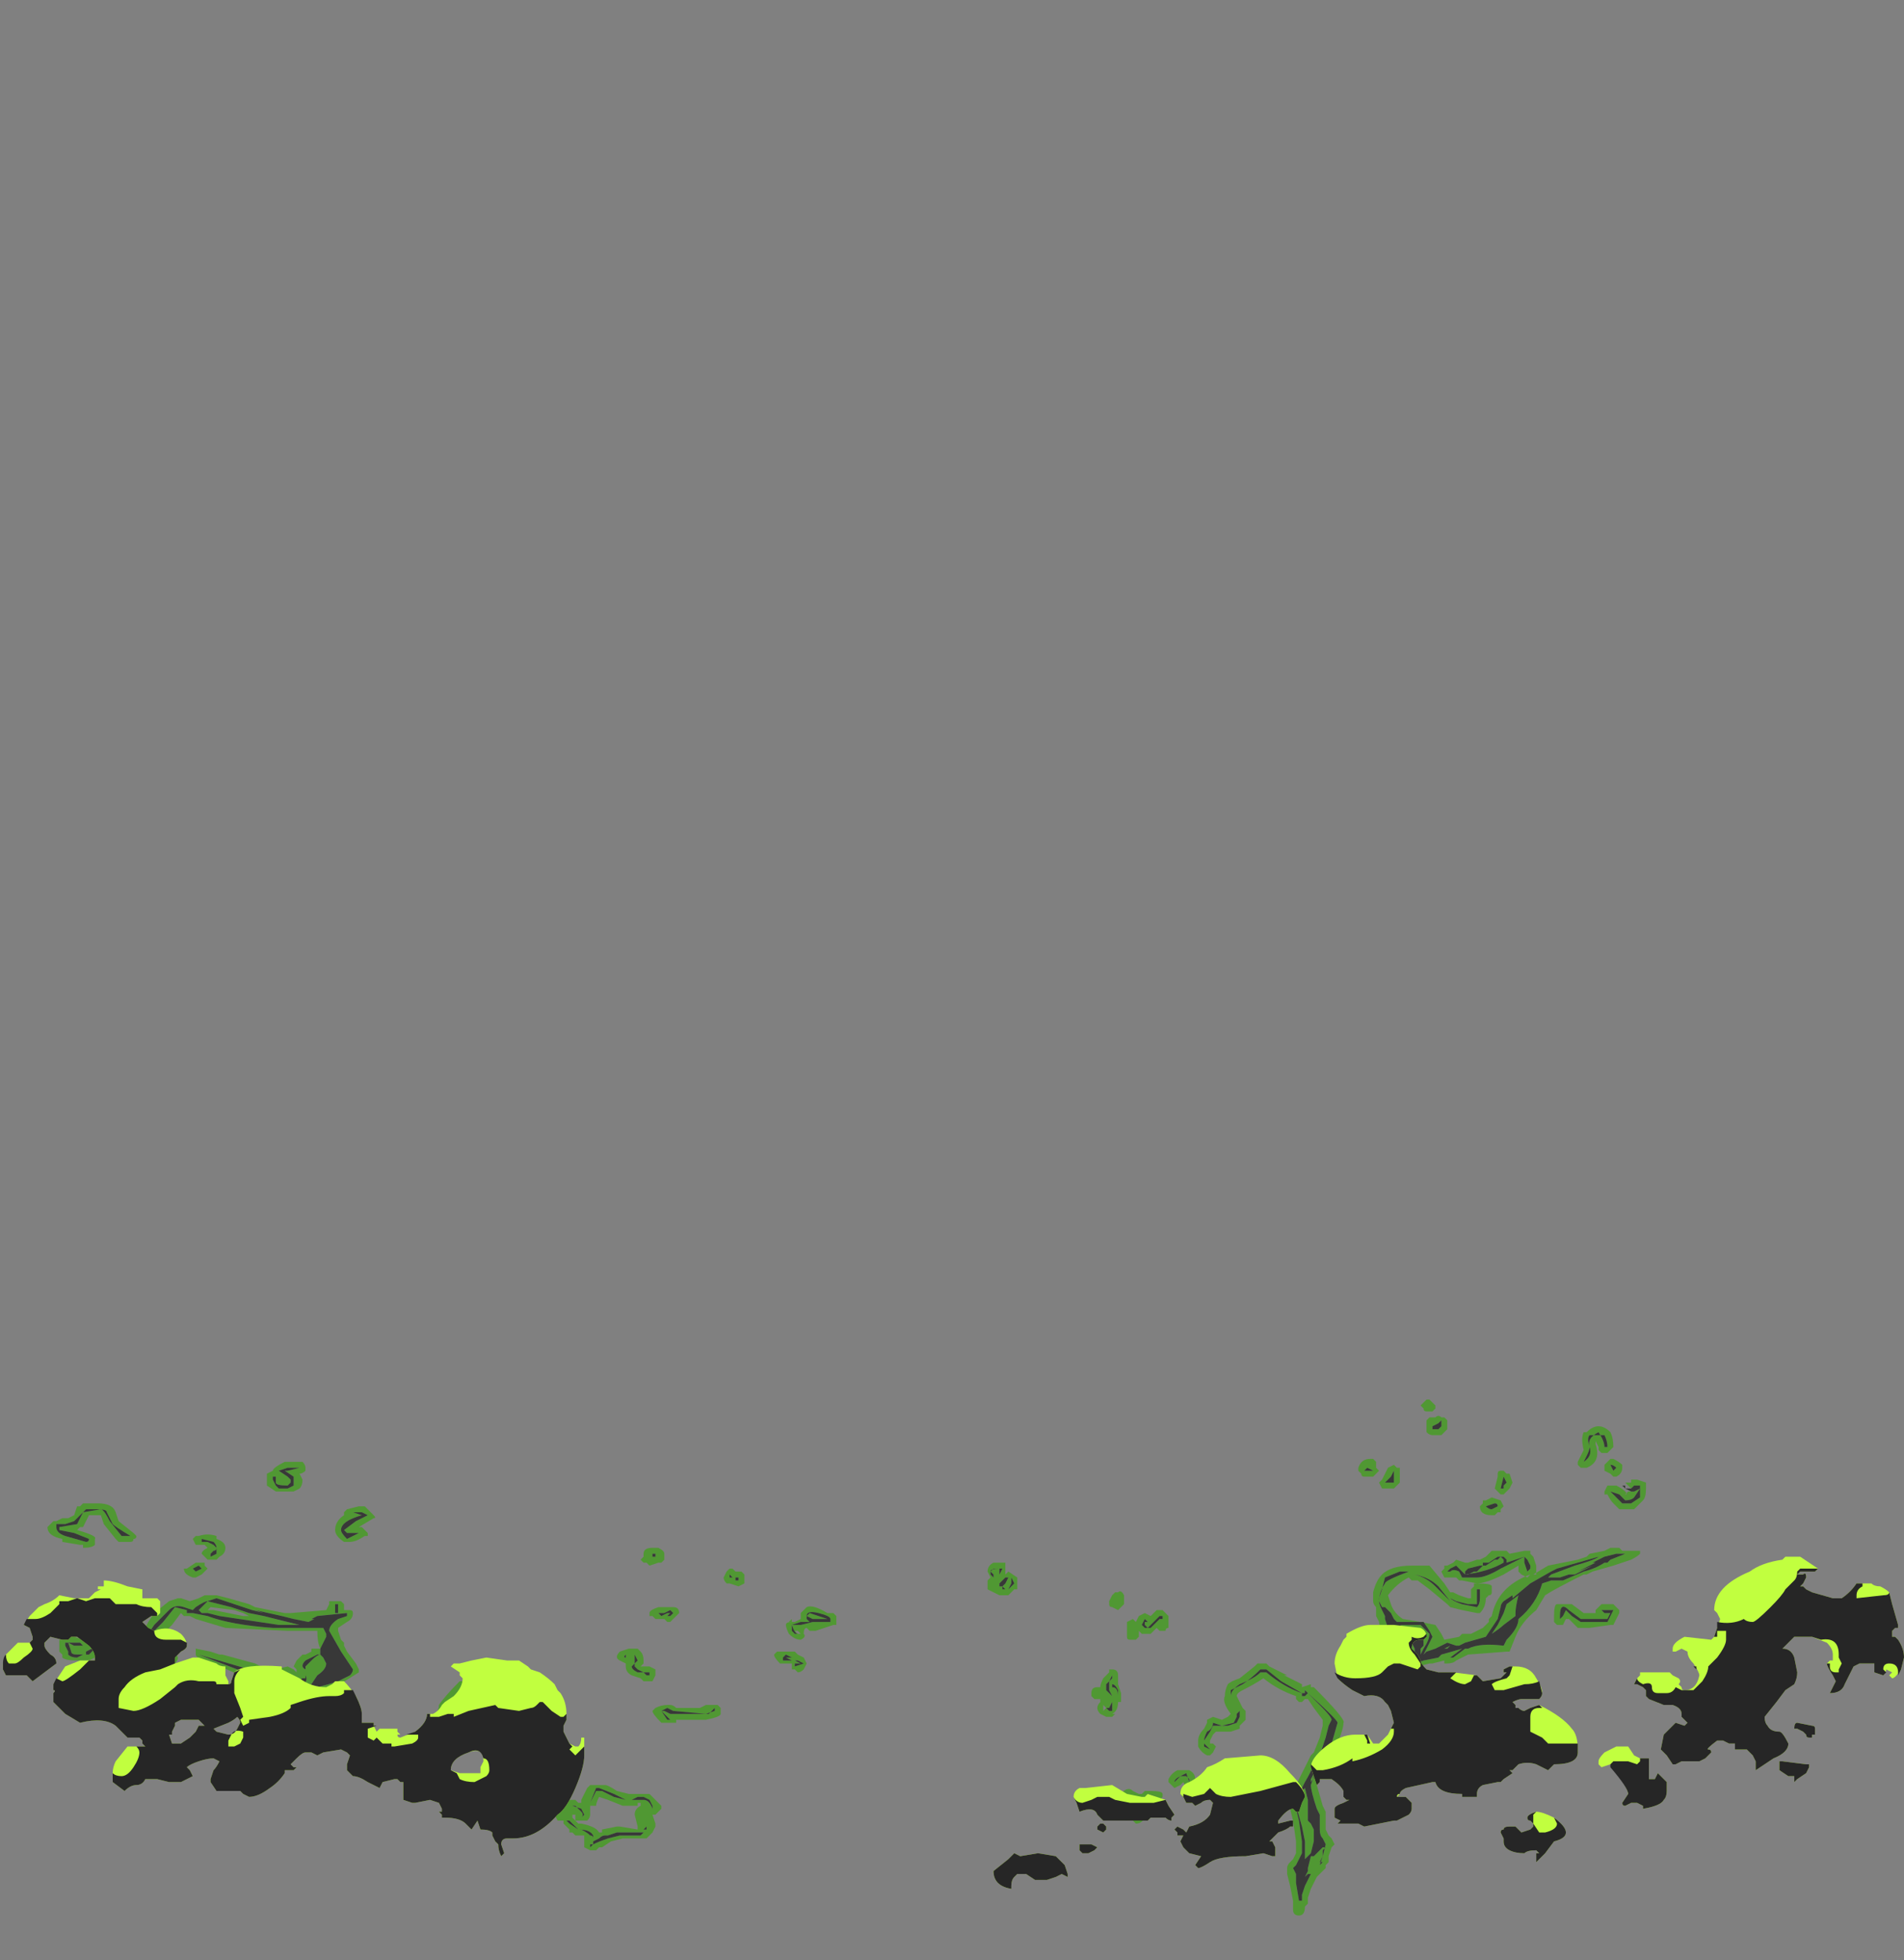 <?xml version="1.0" encoding="UTF-8" standalone="no"?>
<svg xmlns:ffdec="https://www.free-decompiler.com/flash" xmlns:xlink="http://www.w3.org/1999/xlink" ffdec:objectType="frame" height="231.35px" width="224.7px" xmlns="http://www.w3.org/2000/svg">
  <rect width="100%" height="100%" fill="#808080" stroke="none"/>
  <g transform="matrix(1.0, 0.0, 0.0, 1.0, 76.3, 204.4)">
    <use ffdec:characterId="4211" height="8.7" transform="matrix(7.0, 0.0, 0.0, 7.0, -70.7, -39.2)" width="26.95" xlink:href="#shape0"/>
    <use ffdec:characterId="4212" height="5.6" transform="matrix(7.0, 0.0, 0.0, 7.0, -75.95, -20.65)" width="32.05" xlink:href="#shape1"/>
  </g>
  <defs>
    <g id="shape0" transform="matrix(1.0, 0.0, 0.0, 1.0, 10.1, 5.6)">
      <path d="M1.5 -2.7 L1.6 -2.7 1.65 -2.65 1.65 -2.5 1.55 -2.45 1.4 -2.5 1.35 -2.5 Q1.3 -2.55 1.3 -2.6 L1.35 -2.7 1.4 -2.75 1.45 -2.75 1.5 -2.7 M1.55 -2.6 L1.45 -2.6 1.4 -2.65 1.4 -2.6 1.5 -2.6 1.5 -2.55 1.55 -2.55 1.55 -2.6 M2.45 -1.9 L2.45 -1.85 2.5 -1.85 2.6 -1.9 2.6 -2.0 2.7 -2.1 Q2.8 -2.15 3.05 -2.0 L3.15 -2.0 3.2 -1.95 3.2 -1.8 3.15 -1.8 2.85 -1.7 2.75 -1.7 2.7 -1.75 Q2.65 -1.75 2.65 -1.65 2.7 -1.6 2.6 -1.55 2.5 -1.55 2.4 -1.65 L2.4 -1.65 Q2.35 -1.75 2.35 -1.8 2.35 -1.85 2.45 -1.85 L2.4 -1.85 2.45 -1.9 M2.6 -1.8 L2.8 -1.85 2.85 -1.85 2.85 -1.8 2.85 -1.85 3.1 -1.85 3.1 -1.9 Q3.1 -1.95 2.9 -2.0 2.7 -2.05 2.7 -1.95 L2.7 -1.9 2.75 -1.85 2.6 -1.85 2.45 -1.8 2.45 -1.7 2.5 -1.65 2.55 -1.65 Q2.5 -1.65 2.45 -1.8 L2.55 -1.8 2.6 -1.8 M2.55 -1.7 L2.55 -1.7 2.5 -1.7 2.55 -1.65 2.6 -1.65 2.55 -1.7 M2.75 -2.0 L3.05 -1.9 2.8 -1.9 2.7 -1.95 2.75 -2.0 M0.2 -3.1 Q0.3 -3.05 0.3 -3.0 L0.3 -2.9 0.25 -2.85 0.2 -2.85 0.05 -2.8 0.0 -2.85 -0.05 -2.85 -0.1 -2.9 -0.05 -2.95 -0.05 -3.0 Q-0.05 -3.1 0.1 -3.1 L0.2 -3.1 M0.1 -3.0 L0.1 -2.95 0.15 -2.95 0.15 -2.9 0.15 -3.0 0.1 -3.0 M0.2 -2.0 L0.25 -1.95 0.35 -2.0 0.4 -2.0 0.35 -1.95 0.4 -1.95 0.45 -2.0 0.4 -2.05 0.3 -2.0 0.2 -2.0 M0.05 -2.0 Q0.05 -2.05 0.2 -2.1 L0.45 -2.1 Q0.55 -2.1 0.55 -2.0 L0.4 -1.85 0.35 -1.85 0.3 -1.9 0.15 -1.9 0.1 -1.95 0.05 -1.95 0.05 -2.0 M0.05 -1.0 L-0.05 -1.0 -0.15 -1.05 -0.2 -1.1 -0.2 -1.15 -0.15 -1.2 -0.2 -1.3 -0.35 -1.3 Q-0.4 -1.25 -0.35 -1.25 L-0.35 -1.3 -0.2 -1.3 -0.2 -1.15 -0.25 -1.1 Q-0.25 -1.05 -0.15 -1.0 L-0.05 -1.0 0.0 -0.95 0.05 -0.95 0.05 -1.0 M0.15 -1.05 L0.15 -0.95 0.1 -0.85 -0.05 -0.85 -0.1 -0.9 -0.25 -0.95 Q-0.35 -1.0 -0.35 -1.1 L-0.35 -1.15 -0.45 -1.2 Q-0.55 -1.25 -0.45 -1.35 L-0.3 -1.4 -0.15 -1.4 -0.1 -1.35 Q-0.05 -1.3 -0.05 -1.2 L-0.05 -1.15 -0.1 -1.1 0.05 -1.1 0.15 -1.05 M0.25 -0.35 L0.35 -0.2 0.4 -0.2 0.25 -0.35 0.3 -0.35 0.4 -0.3 1.0 -0.3 1.15 -0.35 1.15 -0.4 1.1 -0.35 1.05 -0.3 1.0 -0.3 0.45 -0.35 0.35 -0.4 0.25 -0.35 M0.15 -0.4 Q0.25 -0.45 0.35 -0.45 L0.4 -0.45 Q0.45 -0.45 0.5 -0.4 L0.9 -0.4 1.0 -0.45 1.2 -0.45 1.25 -0.4 1.25 -0.3 Q1.25 -0.25 1.0 -0.2 L0.5 -0.2 0.5 -0.15 0.25 -0.15 Q0.1 -0.3 0.1 -0.35 L0.15 -0.4 M2.35 -1.35 L2.5 -1.35 2.55 -1.3 2.65 -1.25 2.7 -1.15 2.65 -1.05 Q2.6 -1.0 2.55 -1.0 L2.5 -1.05 2.45 -1.05 2.45 -1.15 2.25 -1.15 Q2.15 -1.25 2.15 -1.3 L2.2 -1.35 2.35 -1.35 M2.45 -1.25 L2.35 -1.3 2.3 -1.25 2.3 -1.2 2.5 -1.2 2.6 -1.15 2.5 -1.15 2.5 -1.1 2.65 -1.15 2.55 -1.2 2.45 -1.2 2.35 -1.25 2.45 -1.25 M0.15 1.15 L0.25 1.25 0.25 1.3 0.15 1.4 0.1 1.4 0.15 1.55 0.15 1.6 0.1 1.7 0.0 1.8 -0.4 1.8 -0.6 1.85 -0.75 1.95 -0.8 1.95 -0.85 2.0 -0.95 2.0 -1.05 1.95 -1.05 1.75 -1.2 1.75 -1.25 1.7 -1.3 1.7 -1.3 1.65 -1.4 1.55 -1.4 1.5 -1.5 1.5 -1.6 1.3 -1.75 1.15 -1.75 1.1 -1.8 0.9 -1.9 0.75 -1.85 0.55 Q-1.85 0.5 -1.95 0.45 L-2.0 0.35 Q-2.25 0.25 -2.35 0.1 L-2.5 0.0 -2.75 -0.15 -2.85 -0.3 Q-2.9 -0.35 -2.95 -0.35 L-3.0 -0.35 -3.3 -0.05 -3.3 0.2 -3.25 0.35 -3.25 0.4 -3.3 0.45 -3.45 0.45 -3.5 0.4 -3.6 0.2 Q-3.6 0.1 -3.6 0.05 L-3.65 -0.05 -3.65 -0.15 -3.6 -0.25 Q-3.5 -0.35 -3.5 -0.45 -3.4 -0.6 -3.15 -0.85 L-2.9 -0.85 -2.85 -0.8 Q-2.55 -0.75 -2.35 -0.6 -2.15 -0.5 -2.15 -0.35 -2.1 -0.2 -2.05 -0.15 L-1.85 0.05 -1.75 0.1 -1.45 0.2 -1.4 0.2 -1.35 0.25 Q-1.3 0.4 -1.3 0.5 L-1.3 0.55 -1.35 0.55 Q-1.35 0.75 -1.4 0.9 L-1.45 1.15 -1.2 1.15 -1.15 1.2 -1.1 1.2 -1.1 1.15 -1.0 0.95 -0.95 0.9 -0.7 0.9 Q-0.65 0.9 -0.5 1.0 L-0.3 1.05 0.05 1.05 0.15 1.15 M0.1 1.3 L0.1 1.25 0.05 1.15 -0.05 1.1 -0.15 1.1 -0.25 1.15 -0.35 1.15 -0.55 1.05 -0.8 0.95 -0.85 0.95 -0.95 1.2 -0.85 1.0 -0.75 1.0 -0.55 1.1 -0.35 1.15 -0.05 1.15 Q0.05 1.15 0.1 1.3 L0.0 1.3 -0.05 1.4 0.0 1.6 -0.05 1.65 0.0 1.65 0.0 1.6 -0.05 1.4 0.0 1.3 0.1 1.3 M-6.05 -4.55 L-5.8 -4.55 Q-5.75 -4.5 -5.75 -4.45 L-5.75 -4.4 Q-5.8 -4.35 -5.85 -4.35 L-5.8 -4.25 Q-5.8 -4.15 -5.85 -4.1 L-5.95 -4.05 -6.25 -4.05 -6.4 -4.15 -6.4 -4.35 -6.3 -4.4 Q-6.3 -4.45 -6.1 -4.55 L-6.05 -4.55 M-6.05 -4.45 L-6.2 -4.4 -6.05 -4.3 -6.0 -4.25 -6.0 -4.2 -6.05 -4.15 Q-6.25 -4.15 -6.25 -4.2 L-6.25 -4.3 -6.3 -4.3 -6.3 -4.25 -6.25 -4.15 -6.2 -4.1 -6.05 -4.1 -5.95 -4.15 Q-5.95 -4.2 -5.95 -4.25 L-5.95 -4.3 -6.1 -4.4 -6.05 -4.4 -5.85 -4.45 -6.05 -4.45 M-10.0 -3.55 L-9.95 -3.55 -9.85 -3.6 -9.75 -3.6 -9.65 -3.65 -9.6 -3.8 -9.55 -3.8 -9.5 -3.85 -9.25 -3.85 Q-9.0 -3.85 -8.95 -3.7 L-8.9 -3.55 -8.65 -3.35 -8.6 -3.3 Q-8.6 -3.25 -8.65 -3.25 -8.65 -3.2 -8.7 -3.2 L-8.9 -3.2 -8.95 -3.25 -9.15 -3.5 -9.2 -3.65 -9.4 -3.65 -9.5 -3.45 -9.55 -3.45 -9.6 -3.4 Q-9.25 -3.3 -9.3 -3.25 L-9.3 -3.15 Q-9.35 -3.1 -9.5 -3.1 L-9.5 -3.15 -9.55 -3.15 -9.85 -3.2 -9.85 -3.25 Q-10.1 -3.3 -10.1 -3.45 L-10.0 -3.55 M-9.55 -3.65 L-9.65 -3.55 -9.8 -3.5 -9.95 -3.5 -9.95 -3.45 Q-9.95 -3.35 -9.8 -3.3 L-9.45 -3.2 Q-9.4 -3.2 -9.4 -3.25 L-9.65 -3.35 -9.9 -3.4 -9.9 -3.45 -9.6 -3.5 -9.5 -3.7 -9.2 -3.75 Q-9.15 -3.75 -9.05 -3.55 L-8.85 -3.3 -8.7 -3.3 Q-8.95 -3.45 -9.0 -3.5 L-9.1 -3.7 Q-9.1 -3.75 -9.25 -3.75 L-9.45 -3.75 -9.55 -3.65 M-8.85 -1.55 L-8.7 -1.4 Q-8.5 -1.4 -8.5 -1.2 -8.5 -1.15 -8.55 -1.15 L-8.55 -1.1 -8.6 -1.05 -8.7 -1.05 -8.8 -1.1 -9.0 -1.25 -9.05 -1.35 -9.15 -1.35 -9.3 -1.25 -9.4 -1.2 -9.6 -1.2 Q-9.8 -1.2 -9.85 -1.25 L-9.85 -1.3 -9.9 -1.35 -9.9 -1.55 -9.85 -1.55 -9.8 -1.6 -9.65 -1.6 -9.5 -1.55 -9.4 -1.55 -9.4 -1.5 -9.35 -1.5 -9.3 -1.55 -8.85 -1.55 M-9.15 -1.45 L-9.0 -1.45 -8.9 -1.3 Q-8.8 -1.2 -8.7 -1.15 L-8.7 -1.2 -8.65 -1.2 Q-8.65 -1.3 -8.7 -1.3 L-8.7 -1.2 Q-8.75 -1.35 -8.95 -1.5 L-9.25 -1.45 -9.45 -1.35 -9.45 -1.3 -9.6 -1.3 Q-9.7 -1.3 -9.7 -1.35 L-9.75 -1.5 -9.65 -1.45 -9.5 -1.45 -9.55 -1.5 -9.8 -1.5 -9.8 -1.45 -9.75 -1.35 -9.75 -1.3 Q-9.7 -1.25 -9.6 -1.25 L-9.5 -1.3 -9.4 -1.3 -9.25 -1.45 -9.15 -1.45 M-7.2 -2.95 L-7.25 -2.9 -7.4 -2.9 -7.5 -3.0 Q-7.5 -3.05 -7.4 -3.1 L-7.45 -3.15 -7.6 -3.15 -7.65 -3.25 -7.6 -3.3 -7.55 -3.3 Q-7.4 -3.35 -7.25 -3.3 L-7.25 -3.25 Q-7.1 -3.2 -7.1 -3.1 -7.1 -3.0 -7.2 -2.95 M-6.6 -2.1 L-6.1 -2.0 -6.0 -2.0 -5.4 -2.05 -5.35 -2.15 -5.35 -2.2 -5.15 -2.2 -5.1 -2.15 -5.1 -2.05 -5.0 -2.05 Q-4.95 -2.05 -4.95 -2.0 -4.95 -1.9 -5.05 -1.85 L-5.2 -1.75 -5.2 -1.7 -5.15 -1.55 -5.1 -1.5 -5.1 -1.45 -5.05 -1.35 -4.9 -1.15 -4.85 -1.05 -4.85 -1.0 -5.25 -0.75 -5.45 -0.7 Q-5.5 -0.65 -5.55 -0.65 L-6.05 -0.75 -6.35 -0.8 -6.55 -0.8 Q-6.65 -0.8 -6.85 -0.95 L-7.3 -1.15 -7.4 -1.2 -7.45 -1.2 Q-7.6 -1.25 -7.6 -1.3 L-7.6 -1.4 -7.35 -1.35 -7.2 -1.3 -7.15 -1.3 -6.6 -1.15 -6.4 -1.05 -6.25 -1.05 -6.05 -1.1 -5.95 -1.05 -5.9 -1.0 -5.9 -1.05 -5.95 -1.1 -5.9 -1.2 -5.8 -1.3 -5.75 -1.3 -5.65 -1.35 -5.65 -1.4 -5.5 -1.4 Q-5.55 -1.5 -5.55 -1.7 L-6.05 -1.7 -7.1 -1.75 -7.6 -1.9 -7.7 -1.95 -7.8 -1.95 -7.85 -2.0 -8.0 -1.8 -8.15 -1.65 -8.15 -1.6 -7.95 -1.4 -7.95 -1.35 -7.9 -1.25 Q-7.9 -1.15 -8.1 -1.05 L-8.15 -1.05 Q-8.25 -1.1 -8.25 -1.2 L-8.3 -1.35 -8.4 -1.5 -8.45 -1.55 Q-8.5 -1.6 -8.5 -1.65 L-8.4 -1.85 -8.3 -2.0 -8.05 -2.2 -7.9 -2.25 -7.85 -2.25 -7.7 -2.2 -7.55 -2.25 -7.45 -2.3 -7.25 -2.3 -7.05 -2.25 -6.7 -2.15 -6.6 -2.1 M-6.7 -1.95 L-6.8 -2.0 -6.95 -2.05 -7.35 -2.1 -7.4 -2.05 -7.3 -2.05 -6.8 -1.95 -6.7 -1.95 M-7.5 -2.0 L-7.55 -2.05 -7.4 -2.2 -7.0 -2.1 -6.7 -2.0 -6.45 -1.95 -5.85 -1.8 -6.2 -1.8 -7.2 -1.95 -7.4 -2.0 -7.5 -2.0 M-5.0 -0.95 Q-4.95 -1.0 -4.95 -1.05 L-5.15 -1.35 -5.35 -1.7 Q-5.35 -1.8 -5.2 -1.9 L-5.05 -1.95 Q-5.05 -2.05 -5.05 -2.0 L-5.55 -1.95 -5.65 -1.9 -5.6 -1.9 -5.7 -1.85 -5.95 -1.9 -6.15 -1.95 -6.6 -2.05 -6.45 -2.0 -6.65 -2.05 -7.25 -2.25 -7.4 -2.2 Q-7.45 -2.2 -7.6 -2.1 L-7.65 -2.05 -7.8 -2.1 Q-7.95 -2.15 -8.05 -2.05 L-8.3 -1.8 -8.4 -1.65 Q-8.4 -1.6 -8.2 -1.45 -8.1 -1.3 -8.1 -1.2 L-8.1 -1.15 -8.05 -1.2 -8.05 -1.25 Q-8.05 -1.35 -8.2 -1.45 L-8.35 -1.65 -8.15 -1.85 -7.95 -2.1 -7.75 -2.05 -7.75 -2.0 -7.65 -2.0 -7.4 -1.95 Q-7.0 -1.8 -6.3 -1.75 L-5.45 -1.75 -5.4 -1.65 -5.4 -1.6 -5.5 -1.4 -5.5 -1.3 -5.45 -1.25 -5.4 -1.15 Q-5.4 -1.05 -5.55 -0.95 L-5.65 -0.8 -5.8 -0.8 Q-5.7 -0.85 -5.75 -0.95 L-5.75 -1.1 -5.65 -1.2 Q-5.55 -1.3 -5.5 -1.3 L-5.55 -1.3 -5.75 -1.2 Q-5.85 -1.1 -5.75 -1.05 L-5.75 -0.9 -5.8 -0.9 -5.9 -0.85 -6.0 -0.95 -6.1 -1.0 -6.4 -1.0 -6.1 -0.95 -6.0 -0.85 -6.7 -1.05 -7.55 -1.3 -6.9 -1.05 Q-6.7 -0.9 -6.5 -0.85 L-6.25 -0.85 -5.75 -0.75 -5.55 -0.75 Q-5.35 -0.8 -5.2 -0.85 L-5.25 -0.85 Q-5.2 -0.85 -5.1 -0.9 L-5.0 -0.95 M-5.8 -1.85 L-5.8 -1.85 M-7.5 -3.25 L-7.5 -3.2 -7.4 -3.2 -7.3 -3.15 -7.25 -3.1 Q-7.25 -3.05 -7.3 -3.05 L-7.35 -3.0 -7.35 -2.95 -7.25 -3.0 Q-7.25 -3.05 -7.25 -3.1 -7.25 -3.15 -7.3 -3.2 L-7.5 -3.25 M-7.8 -2.75 L-7.75 -2.75 -7.6 -2.85 -7.45 -2.85 -7.45 -2.8 -7.4 -2.75 -7.5 -2.65 -7.6 -2.6 -7.65 -2.6 Q-7.8 -2.65 -7.8 -2.75 M-7.6 -2.7 L-7.5 -2.75 -7.55 -2.8 -7.65 -2.75 -7.6 -2.7 M-8.55 -0.9 L-8.6 -0.95 -8.55 -1.05 -8.5 -1.1 -8.4 -1.1 Q-8.25 -1.1 -8.25 -1.0 L-8.3 -0.9 -8.35 -0.85 -8.45 -0.85 -8.5 -0.9 -8.55 -0.9 M-8.45 -0.95 L-8.4 -0.95 -8.4 -1.0 -8.45 -1.0 -8.45 -0.95 M-5.1 -3.65 L-5.1 -3.7 -5.05 -3.75 -4.85 -3.8 -4.75 -3.8 -4.6 -3.65 Q-4.55 -3.6 -4.6 -3.6 L-4.85 -3.45 -4.8 -3.45 -4.7 -3.35 -4.7 -3.3 -4.75 -3.3 Q-4.9 -3.2 -5.0 -3.2 L-5.1 -3.2 Q-5.25 -3.3 -5.25 -3.4 -5.25 -3.55 -5.1 -3.65 M-4.8 -3.65 Q-5.15 -3.55 -5.15 -3.4 -5.15 -3.35 -5.05 -3.25 L-4.85 -3.35 -5.05 -3.35 -5.1 -3.4 -4.9 -3.55 -4.7 -3.65 -4.8 -3.7 -4.95 -3.7 -4.8 -3.65 M-5.25 -2.0 L-5.2 -2.0 -5.2 -2.15 -5.25 -2.15 Q-5.25 -2.1 -5.25 -2.0 M-2.95 -0.45 Q-2.8 -0.4 -2.75 -0.3 -2.7 -0.2 -2.65 -0.2 L-2.45 -0.05 Q-2.25 0.05 -2.2 0.05 -2.15 0.2 -1.95 0.3 L-1.85 0.4 Q-1.75 0.5 -1.75 0.55 L-1.75 0.75 -1.7 0.9 -1.6 1.05 -1.6 1.15 -1.5 1.3 -1.45 1.35 -1.45 1.3 -1.4 1.25 -1.45 1.25 -1.6 1.15 -1.55 0.9 Q-1.45 0.7 -1.45 0.55 L-1.45 0.5 Q-1.45 0.4 -1.5 0.25 L-1.95 0.1 -2.15 -0.1 Q-2.25 -0.2 -2.25 -0.3 -2.25 -0.45 -2.45 -0.55 -2.6 -0.7 -2.9 -0.75 L-3.0 -0.8 -3.05 -0.8 Q-3.3 -0.55 -3.35 -0.4 -3.4 -0.3 -3.5 -0.2 L-3.55 -0.1 -3.5 0.0 Q-3.45 0.1 -3.5 0.2 L-3.4 0.4 -3.35 0.4 -3.45 0.2 -3.45 0.05 -3.4 -0.05 -3.3 -0.2 Q-3.1 -0.35 -3.1 -0.45 L-2.95 -0.45 M-2.9 -0.7 Q-2.6 -0.65 -2.45 -0.55 -2.3 -0.4 -2.3 -0.3 -2.3 -0.2 -2.15 -0.05 L-2.05 0.05 -2.2 0.0 -2.3 -0.05 -2.45 -0.15 -2.45 -0.2 -2.5 -0.35 -2.55 -0.45 -2.5 -0.5 -2.7 -0.65 -2.9 -0.7 M-2.55 -0.4 L-2.5 -0.25 Q-2.55 -0.3 -2.55 -0.4 M-0.95 1.25 L-0.95 1.4 Q-0.95 1.45 -1.0 1.5 L-1.2 1.5 -1.2 1.4 -1.25 1.4 -1.25 1.45 -1.15 1.55 -1.1 1.55 Q-0.85 1.6 -0.8 1.7 L-0.75 1.7 -0.75 1.65 -0.5 1.6 -0.45 1.6 -0.15 1.65 -0.15 1.6 -0.2 1.4 Q-0.2 1.3 -0.1 1.25 L-0.1 1.2 -0.15 1.2 -0.15 1.25 -0.4 1.25 -0.65 1.15 -0.8 1.1 Q-0.85 1.2 -0.85 1.25 L-0.95 1.25 M-1.25 1.25 L-1.2 1.25 Q-1.15 1.3 -1.1 1.35 -1.05 1.4 -1.1 1.45 L-1.05 1.4 -1.1 1.3 -1.25 1.25 M-1.35 1.5 L-1.3 1.55 -1.15 1.65 -1.3 1.5 -1.35 1.5 M-1.1 1.65 Q-1.0 1.7 -0.95 1.75 -0.9 1.75 -0.9 1.8 L-0.9 1.9 -0.95 1.9 -0.95 1.95 -0.9 1.9 Q-0.8 1.85 -0.65 1.8 L-0.45 1.75 -0.1 1.75 -0.05 1.7 -0.5 1.7 -0.65 1.75 -0.7 1.75 Q-0.75 1.75 -0.8 1.8 L-0.9 1.85 -0.9 1.75 Q-0.95 1.65 -1.15 1.65 L-1.1 1.65 M-0.55 1.7 L-0.55 1.7 M-1.85 0.3 L-1.8 0.35 Q-1.55 0.45 -1.5 0.5 L-1.5 0.6 Q-1.5 0.7 -1.55 0.9 L-1.6 1.05 Q-1.6 1.0 -1.65 0.9 L-1.75 0.75 -1.7 0.55 -1.7 0.5 -1.85 0.35 -1.85 0.3 M-2.1 0.2 Q-2.15 0.15 -2.15 0.1 L-2.05 0.2 -2.1 0.2" fill="#31a800" fill-opacity="0.6" fill-rule="evenodd" stroke="none"/>
      <path d="M1.55 -2.6 L1.55 -2.55 1.5 -2.55 1.5 -2.6 1.4 -2.6 1.4 -2.65 1.45 -2.6 1.55 -2.6 M2.55 -1.65 L2.5 -1.65 2.45 -1.7 2.45 -1.8 2.6 -1.85 2.75 -1.85 2.7 -1.9 2.7 -1.95 Q2.7 -2.05 2.9 -2.0 3.1 -1.95 3.1 -1.9 L3.1 -1.85 2.85 -1.85 2.85 -1.8 2.85 -1.85 2.8 -1.85 2.6 -1.8 2.55 -1.8 2.45 -1.8 Q2.5 -1.65 2.55 -1.65 L2.55 -1.7 2.55 -1.65 M2.55 -1.7 L2.55 -1.7 M2.75 -2.0 L2.7 -1.95 2.8 -1.9 3.05 -1.9 2.75 -2.0 M0.2 -2.0 L0.3 -2.0 0.4 -2.05 0.45 -2.0 0.4 -1.95 0.35 -1.95 0.4 -2.0 0.35 -2.0 0.25 -1.95 0.2 -2.0 M0.1 -3.0 L0.15 -3.0 0.15 -2.9 0.15 -2.95 0.1 -2.95 0.1 -3.0 M0.05 -1.0 L0.05 -0.95 0.0 -0.95 -0.05 -1.0 -0.15 -1.0 Q-0.25 -1.05 -0.25 -1.1 L-0.2 -1.15 -0.2 -1.3 -0.35 -1.3 -0.35 -1.25 Q-0.4 -1.25 -0.35 -1.3 L-0.2 -1.3 -0.15 -1.2 -0.2 -1.15 -0.2 -1.1 -0.15 -1.05 -0.05 -1.0 0.05 -1.0 M0.25 -0.35 L0.35 -0.4 0.45 -0.35 1.0 -0.3 1.05 -0.3 1.1 -0.35 1.15 -0.4 1.15 -0.35 1.0 -0.3 0.4 -0.3 0.3 -0.35 0.25 -0.35 0.4 -0.2 0.35 -0.2 0.25 -0.35 M2.45 -1.25 L2.35 -1.25 2.45 -1.2 2.55 -1.2 2.65 -1.15 2.5 -1.1 2.5 -1.15 2.6 -1.15 2.5 -1.2 2.3 -1.2 2.3 -1.25 2.35 -1.3 2.45 -1.25 M0.1 1.3 L0.0 1.3 -0.05 1.4 0.0 1.6 0.0 1.65 -0.05 1.65 0.0 1.6 -0.05 1.4 0.0 1.3 0.1 1.3 Q0.05 1.15 -0.05 1.15 L-0.35 1.15 -0.55 1.1 -0.75 1.0 -0.85 1.0 -0.95 1.2 -0.85 0.95 -0.8 0.95 -0.55 1.05 -0.35 1.15 -0.25 1.15 -0.15 1.1 -0.05 1.1 0.05 1.15 0.1 1.25 0.1 1.3 M-6.05 -4.45 L-5.85 -4.45 -6.05 -4.4 -6.1 -4.4 -5.95 -4.3 -5.95 -4.25 Q-5.95 -4.2 -5.95 -4.15 L-6.05 -4.1 -6.2 -4.1 -6.25 -4.15 -6.3 -4.25 -6.3 -4.3 -6.25 -4.3 -6.25 -4.2 Q-6.25 -4.15 -6.05 -4.15 L-6.0 -4.2 -6.0 -4.25 -6.05 -4.3 -6.2 -4.4 -6.05 -4.45 M-9.55 -3.65 L-9.45 -3.75 -9.25 -3.75 Q-9.1 -3.75 -9.1 -3.7 L-9.0 -3.5 Q-8.95 -3.45 -8.7 -3.3 L-8.85 -3.3 -9.05 -3.55 Q-9.15 -3.75 -9.2 -3.75 L-9.5 -3.7 -9.6 -3.5 -9.9 -3.45 -9.9 -3.4 -9.65 -3.35 -9.4 -3.25 Q-9.4 -3.2 -9.45 -3.2 L-9.8 -3.3 Q-9.95 -3.35 -9.95 -3.45 L-9.95 -3.5 -9.8 -3.5 -9.65 -3.55 -9.55 -3.65 M-9.15 -1.45 L-9.25 -1.45 -9.4 -1.3 -9.5 -1.3 -9.6 -1.25 Q-9.7 -1.25 -9.75 -1.3 L-9.75 -1.35 -9.8 -1.45 -9.8 -1.5 -9.55 -1.5 -9.5 -1.45 -9.65 -1.45 -9.75 -1.5 -9.7 -1.35 Q-9.7 -1.3 -9.6 -1.3 L-9.45 -1.3 -9.45 -1.35 -9.25 -1.45 -8.95 -1.5 Q-8.75 -1.35 -8.7 -1.2 L-8.7 -1.3 Q-8.65 -1.3 -8.65 -1.2 L-8.7 -1.2 -8.7 -1.15 Q-8.8 -1.2 -8.9 -1.3 L-9.0 -1.45 -9.15 -1.45 M-7.4 -2.0 L-7.2 -1.95 -6.2 -1.8 -5.85 -1.8 -6.45 -1.95 -6.7 -2.0 -7.0 -2.1 -7.4 -2.2 -7.55 -2.05 -7.5 -2.0 -7.4 -2.0 M-5.2 -0.85 Q-5.35 -0.8 -5.55 -0.75 L-5.75 -0.75 -6.25 -0.85 -6.5 -0.85 Q-6.7 -0.9 -6.9 -1.05 L-7.55 -1.3 -6.7 -1.05 -6.0 -0.85 -6.1 -0.95 -6.4 -1.0 -6.1 -1.0 -6.0 -0.95 -5.9 -0.85 -5.8 -0.9 -5.75 -0.9 -5.75 -1.05 Q-5.85 -1.1 -5.75 -1.2 L-5.55 -1.3 -5.5 -1.3 Q-5.55 -1.3 -5.65 -1.2 L-5.75 -1.1 -5.75 -0.95 Q-5.7 -0.85 -5.8 -0.8 L-5.65 -0.8 -5.55 -0.95 Q-5.4 -1.05 -5.4 -1.15 L-5.45 -1.25 -5.5 -1.3 -5.5 -1.4 -5.4 -1.6 -5.4 -1.65 -5.45 -1.75 -6.3 -1.75 Q-7.0 -1.8 -7.4 -1.95 L-7.65 -2.0 -7.75 -2.0 -7.75 -2.05 -7.95 -2.1 -8.15 -1.85 -8.35 -1.65 -8.2 -1.45 Q-8.05 -1.35 -8.05 -1.25 L-8.05 -1.2 -8.1 -1.15 -8.1 -1.2 Q-8.1 -1.3 -8.2 -1.45 -8.4 -1.6 -8.4 -1.65 L-8.3 -1.8 -8.05 -2.05 Q-7.95 -2.15 -7.8 -2.1 L-7.65 -2.05 -7.6 -2.1 Q-7.45 -2.2 -7.4 -2.2 L-7.25 -2.25 -6.65 -2.05 -6.45 -2.0 -6.6 -2.05 -6.15 -1.95 -5.95 -1.9 -5.7 -1.85 -5.6 -1.9 -5.65 -1.9 -5.55 -1.95 -5.05 -2.0 Q-5.05 -2.05 -5.05 -1.95 L-5.2 -1.9 Q-5.35 -1.8 -5.35 -1.7 L-5.15 -1.35 -4.95 -1.05 Q-4.95 -1.0 -5.0 -0.95 L-5.2 -0.85 M-7.5 -3.25 L-7.3 -3.2 Q-7.25 -3.15 -7.25 -3.1 -7.25 -3.05 -7.25 -3.0 L-7.35 -2.95 -7.35 -3.0 -7.3 -3.05 Q-7.25 -3.05 -7.25 -3.1 L-7.3 -3.15 -7.4 -3.2 -7.5 -3.2 -7.5 -3.25 M-7.6 -2.7 L-7.65 -2.75 -7.55 -2.8 -7.5 -2.75 -7.6 -2.7 M-8.45 -0.95 L-8.45 -1.0 -8.4 -1.0 -8.4 -0.95 -8.45 -0.95 M-2.55 -0.4 Q-2.55 -0.3 -2.5 -0.25 L-2.55 -0.4 M-2.9 -0.7 L-2.7 -0.65 -2.5 -0.5 -2.55 -0.45 -2.5 -0.35 -2.45 -0.2 -2.45 -0.15 -2.3 -0.05 -2.2 0.0 -2.05 0.05 -2.15 -0.05 Q-2.3 -0.2 -2.3 -0.3 -2.3 -0.4 -2.45 -0.55 -2.6 -0.65 -2.9 -0.7 M-2.95 -0.45 L-3.1 -0.45 Q-3.1 -0.35 -3.3 -0.2 L-3.4 -0.05 -3.45 0.05 -3.45 0.2 -3.35 0.4 -3.4 0.4 -3.5 0.2 Q-3.45 0.1 -3.5 0.0 L-3.55 -0.1 -3.5 -0.2 Q-3.4 -0.3 -3.35 -0.4 -3.3 -0.55 -3.05 -0.8 L-3.0 -0.8 -2.9 -0.75 Q-2.6 -0.7 -2.45 -0.55 -2.25 -0.45 -2.25 -0.3 -2.25 -0.2 -2.15 -0.1 L-1.95 0.1 -1.5 0.25 Q-1.45 0.4 -1.45 0.5 L-1.45 0.55 Q-1.45 0.7 -1.55 0.9 L-1.6 1.15 -1.45 1.25 -1.4 1.25 -1.45 1.3 -1.45 1.35 -1.5 1.3 -1.6 1.15 -1.6 1.05 -1.7 0.9 -1.75 0.75 -1.75 0.55 Q-1.75 0.5 -1.85 0.4 L-1.95 0.3 Q-2.15 0.2 -2.2 0.05 -2.25 0.05 -2.45 -0.05 L-2.65 -0.2 Q-2.7 -0.2 -2.75 -0.3 -2.8 -0.4 -2.95 -0.45 M-5.25 -2.0 Q-5.25 -2.1 -5.25 -2.15 L-5.2 -2.15 -5.2 -2.0 -5.25 -2.0 M-4.8 -3.65 L-4.95 -3.7 -4.8 -3.7 -4.7 -3.65 -4.9 -3.55 -5.1 -3.4 -5.05 -3.35 -4.85 -3.35 -5.05 -3.25 Q-5.15 -3.35 -5.15 -3.4 -5.15 -3.55 -4.8 -3.65 M-1.1 1.65 L-1.15 1.65 Q-0.95 1.65 -0.9 1.75 L-0.9 1.85 -0.8 1.8 Q-0.75 1.75 -0.7 1.75 L-0.65 1.75 -0.5 1.7 -0.05 1.7 -0.1 1.75 -0.45 1.75 -0.65 1.8 Q-0.8 1.85 -0.9 1.9 L-0.95 1.95 -0.95 1.9 -0.9 1.9 -0.9 1.8 Q-0.9 1.75 -0.95 1.75 -1.0 1.7 -1.1 1.65 M-1.35 1.5 L-1.3 1.5 -1.15 1.65 -1.3 1.55 -1.35 1.5 M-1.25 1.25 L-1.1 1.3 -1.05 1.4 -1.1 1.45 Q-1.05 1.4 -1.1 1.35 -1.15 1.3 -1.2 1.25 L-1.25 1.25 M-2.1 0.2 L-2.05 0.2 -2.15 0.1 Q-2.15 0.15 -2.1 0.2 M-1.85 0.3 L-1.85 0.35 -1.7 0.5 -1.7 0.55 -1.75 0.75 -1.65 0.9 Q-1.6 1.0 -1.6 1.05 L-1.55 0.9 Q-1.5 0.7 -1.5 0.6 L-1.5 0.5 Q-1.55 0.45 -1.8 0.35 L-1.85 0.3" fill="#262626" fill-opacity="0.8" fill-rule="evenodd" stroke="none"/>
      <path d="M5.8 -2.6 L5.75 -2.7 Q5.75 -2.8 5.85 -2.85 L6.05 -2.85 6.05 -2.65 6.1 -2.7 6.25 -2.6 6.25 -2.4 6.2 -2.4 6.1 -2.3 5.95 -2.3 5.75 -2.4 5.75 -2.55 5.8 -2.6 M7.95 -2.35 Q8.0 -2.4 8.05 -2.3 L8.05 -2.15 7.95 -2.05 7.85 -2.1 Q7.8 -2.1 7.8 -2.15 L7.8 -2.2 7.85 -2.3 7.9 -2.35 7.95 -2.35 M7.95 -2.15 L7.95 -2.15 M8.25 -1.85 L8.3 -1.95 8.4 -2.0 8.5 -1.95 8.6 -2.05 8.7 -2.05 8.8 -1.95 8.8 -1.75 Q8.75 -1.75 8.75 -1.7 L8.65 -1.7 8.6 -1.75 8.5 -1.65 8.35 -1.65 8.3 -1.7 8.3 -1.6 8.25 -1.55 8.15 -1.55 Q8.1 -1.55 8.1 -1.6 L8.1 -1.85 8.2 -1.9 8.25 -1.85 M6.1 -2.6 L6.15 -2.6 Q6.15 -2.55 6.15 -2.5 L6.1 -2.4 6.0 -2.4 6.0 -2.45 6.05 -2.5 6.1 -2.6 M5.8 -2.7 Q5.8 -2.75 5.95 -2.75 5.95 -2.7 5.95 -2.6 L5.95 -2.45 5.9 -2.45 6.0 -2.45 6.05 -2.4 6.1 -2.4 6.2 -2.5 6.15 -2.6 6.05 -2.6 5.95 -2.5 5.95 -2.65 6.0 -2.75 5.85 -2.75 5.8 -2.7 5.8 -2.65 5.85 -2.6 5.85 -2.65 5.8 -2.7 M8.35 -1.8 L8.4 -1.75 8.5 -1.75 8.65 -1.9 8.7 -1.9 8.7 -1.95 8.65 -1.95 8.45 -1.75 8.4 -1.8 8.4 -1.85 8.45 -1.85 8.4 -1.9 8.35 -1.8 M8.2 -1.8 L8.2 -1.8 M7.8 -1.05 L7.85 -1.05 Q7.95 -1.05 7.95 -0.95 L7.95 -0.8 8.0 -0.65 8.0 -0.5 7.95 -0.5 Q7.95 -0.35 7.85 -0.3 L7.9 -0.3 7.85 -0.25 7.75 -0.25 7.65 -0.3 Q7.6 -0.35 7.6 -0.4 7.6 -0.45 7.65 -0.5 L7.65 -0.55 7.55 -0.55 7.5 -0.6 7.5 -0.65 Q7.5 -0.75 7.6 -0.75 L7.65 -0.75 Q7.65 -0.8 7.7 -0.9 L7.8 -1.0 7.8 -1.05 M7.75 -0.4 L7.8 -0.35 7.85 -0.35 7.85 -0.6 7.8 -0.7 7.8 -0.85 7.85 -0.9 7.85 -0.95 7.8 -0.85 7.75 -0.8 7.75 -0.7 7.85 -0.6 7.85 -0.5 7.8 -0.4 7.75 -0.4 7.7 -0.45 7.7 -0.4 7.7 -0.45 7.7 -0.4 7.7 -0.35 7.75 -0.4 M7.65 -0.65 L7.65 -0.65 M7.95 -0.7 Q7.9 -0.8 7.85 -0.8 L7.85 -0.75 Q7.95 -0.75 7.95 -0.6 L7.95 -0.7 M10.0 -0.9 L10.25 -1.1 10.3 -1.15 10.45 -1.15 10.5 -1.1 10.8 -0.95 10.75 -0.95 11.05 -0.8 11.05 -0.75 11.2 -0.8 11.2 -0.75 11.25 -0.75 Q11.8 -0.2 11.75 -0.15 11.75 -0.05 11.65 0.2 L11.6 0.45 Q11.6 0.5 11.45 0.65 L11.35 0.8 11.3 0.9 11.4 1.25 11.45 1.35 11.45 1.65 11.5 1.75 11.55 1.8 11.6 1.9 11.55 1.95 11.5 2.1 11.5 2.2 11.45 2.25 11.45 2.3 11.3 2.45 11.2 2.65 11.15 2.8 11.15 2.9 11.1 2.95 Q11.1 3.1 11.0 3.1 10.9 3.1 10.9 3.0 L10.9 2.85 10.85 2.6 10.8 2.4 10.8 2.3 Q10.8 2.25 10.85 2.2 L10.9 2.15 10.95 2.05 10.95 1.85 10.9 1.5 10.85 1.3 Q10.85 1.2 10.9 1.0 L10.95 0.95 10.95 0.9 11.2 0.4 11.25 0.35 11.35 0.1 11.4 -0.1 11.4 -0.2 11.25 -0.4 11.15 -0.55 11.1 -0.55 11.05 -0.5 11.0 -0.5 10.95 -0.55 10.95 -0.6 Q10.65 -0.7 10.4 -0.9 L10.4 -0.9 Q10.25 -0.8 10.05 -0.7 9.95 -0.65 9.95 -0.6 L10.05 -0.4 10.1 -0.35 10.1 -0.2 10.0 -0.1 10.0 -0.05 9.85 0.0 9.6 0.0 9.55 0.05 9.5 0.15 9.5 0.2 9.55 0.2 9.6 0.25 9.55 0.35 9.5 0.4 9.45 0.4 Q9.35 0.35 9.3 0.25 L9.3 0.15 Q9.3 0.05 9.4 -0.05 L9.45 -0.15 9.45 -0.2 9.55 -0.25 9.7 -0.2 9.8 -0.25 9.85 -0.3 Q9.7 -0.5 9.75 -0.6 9.75 -0.7 9.8 -0.8 9.85 -0.85 10.0 -0.9 M9.85 -0.6 Q9.85 -0.7 10.0 -0.8 10.25 -0.9 10.35 -1.0 L10.45 -1.0 Q10.75 -0.75 11.05 -0.65 L10.7 -0.85 10.45 -1.05 10.35 -1.05 Q10.2 -0.9 10.05 -0.8 L9.85 -0.7 Q9.85 -0.65 9.85 -0.6 9.85 -0.5 9.95 -0.3 L9.95 -0.25 9.9 -0.15 9.7 -0.1 9.55 -0.15 Q9.55 -0.05 9.45 0.0 9.4 0.1 9.4 0.15 L9.4 0.25 9.5 0.3 9.4 0.2 9.4 0.15 9.5 0.0 9.55 -0.1 9.8 -0.1 9.95 -0.15 10.0 -0.25 10.0 -0.35 9.95 -0.3 Q9.85 -0.5 9.85 -0.6 M11.1 -0.65 L11.05 -0.65 11.05 -0.6 11.1 -0.6 11.15 -0.65 11.35 -0.45 Q11.55 -0.25 11.55 -0.2 L11.5 -0.1 11.45 0.1 11.35 0.4 11.3 0.4 Q11.25 0.6 11.1 0.85 L11.0 1.05 10.95 1.3 11.0 1.5 11.05 1.85 11.05 2.05 10.95 2.25 10.9 2.3 10.95 2.4 10.95 2.55 11.0 2.85 11.05 2.85 11.05 2.75 11.1 2.6 11.2 2.4 11.4 2.2 11.35 2.2 11.4 2.1 11.45 1.9 11.4 1.8 Q11.35 1.75 11.35 1.65 L11.35 1.4 11.3 1.3 Q11.2 1.0 11.2 0.9 L11.25 0.75 11.4 0.6 11.5 0.45 11.55 0.2 11.65 -0.15 Q11.65 -0.2 11.15 -0.65 L11.1 -0.7 11.1 -0.65 M15.85 -5.05 Q15.95 -5.15 16.05 -5.15 16.15 -5.15 16.25 -5.05 16.3 -4.95 16.3 -4.8 L16.2 -4.7 16.1 -4.7 16.05 -4.75 16.05 -4.8 16.0 -4.9 16.0 -4.85 Q16.1 -4.55 15.85 -4.45 L15.75 -4.45 15.7 -4.5 15.7 -4.55 15.8 -4.75 Q15.75 -4.95 15.8 -5.05 L15.85 -5.05 M15.85 -4.65 L15.8 -4.55 Q15.95 -4.65 15.9 -4.8 15.85 -4.95 16.05 -5.05 16.15 -4.9 16.15 -4.8 L16.2 -4.8 Q16.2 -4.9 16.15 -5.0 L15.9 -5.0 Q15.85 -4.95 15.9 -4.8 15.9 -4.75 15.85 -4.65 M14.5 -4.35 L14.55 -4.35 14.6 -4.2 14.55 -4.1 14.45 -4.0 14.4 -4.0 14.3 -4.1 14.35 -4.3 14.35 -4.35 Q14.35 -4.4 14.4 -4.4 L14.45 -4.4 14.5 -4.35 M14.5 -4.2 L14.45 -4.3 14.4 -4.1 14.45 -4.1 14.45 -4.15 14.5 -4.2 M16.2 -4.55 L16.25 -4.6 16.3 -4.6 Q16.4 -4.55 16.45 -4.5 L16.45 -4.45 Q16.45 -4.35 16.35 -4.3 L16.3 -4.3 16.25 -4.35 16.15 -4.4 16.15 -4.5 16.2 -4.55 M16.25 -4.5 L16.3 -4.4 16.35 -4.45 Q16.3 -4.5 16.25 -4.5 M16.6 -4.1 L16.5 -4.2 16.6 -4.2 16.6 -4.25 16.7 -4.25 16.85 -4.2 16.85 -4.1 Q16.85 -3.95 16.8 -3.9 L16.65 -3.75 16.4 -3.75 16.3 -3.85 Q16.25 -3.9 16.2 -4.0 L16.15 -4.0 16.15 -4.05 16.2 -4.15 16.35 -4.15 Q16.45 -4.1 16.5 -4.05 16.55 -4.0 16.5 -4.0 L16.55 -4.05 16.6 -4.05 16.65 -4.05 16.75 -4.1 16.65 -3.95 Q16.6 -3.9 16.5 -3.9 L16.4 -4.0 16.25 -4.05 16.45 -3.85 16.6 -3.85 16.75 -3.95 16.75 -4.15 16.65 -4.15 16.6 -4.1 M13.25 -5.55 L13.3 -5.5 13.3 -5.45 13.25 -5.4 13.15 -5.4 Q13.1 -5.4 13.1 -5.45 L13.05 -5.5 13.15 -5.6 13.2 -5.6 13.25 -5.55 M13.15 -5.5 L13.15 -5.5 M13.45 -5.3 L13.5 -5.25 13.5 -5.1 13.4 -5.0 13.25 -5.0 Q13.2 -5.0 13.15 -5.05 L13.15 -5.25 13.2 -5.3 Q13.25 -5.3 13.3 -5.3 13.35 -5.35 13.4 -5.3 L13.45 -5.3 M12.7 -4.45 L12.7 -4.2 12.6 -4.1 12.4 -4.1 12.35 -4.2 12.4 -4.25 12.5 -4.45 12.6 -4.5 12.65 -4.45 12.7 -4.45 M12.3 -4.45 L12.35 -4.4 12.25 -4.3 12.1 -4.3 Q12.05 -4.3 12.05 -4.35 L12.0 -4.4 12.0 -4.45 Q12.05 -4.6 12.2 -4.6 L12.25 -4.6 12.3 -4.55 12.3 -4.45 M13.4 -5.15 L13.4 -5.25 13.35 -5.2 13.25 -5.15 13.25 -5.1 13.35 -5.1 13.4 -5.15 M12.6 -4.3 L12.6 -4.4 12.55 -4.3 12.45 -4.2 12.6 -4.2 12.6 -4.3 M12.15 -4.45 L12.1 -4.4 12.25 -4.4 12.15 -4.45 M14.1 -3.85 L14.1 -3.9 14.15 -3.9 14.25 -3.95 14.4 -3.9 14.45 -3.8 14.4 -3.75 14.4 -3.7 14.35 -3.7 14.3 -3.65 14.25 -3.65 Q14.05 -3.65 14.05 -3.8 L14.1 -3.85 M14.3 -3.85 L14.15 -3.8 Q14.2 -3.75 14.25 -3.75 L14.35 -3.8 Q14.35 -3.85 14.3 -3.85 M14.05 -2.9 L14.15 -2.95 14.25 -3.05 14.5 -3.05 14.55 -3.0 14.8 -3.05 14.9 -3.05 14.9 -3.0 14.95 -2.95 15.0 -2.8 15.0 -2.65 14.95 -2.65 15.2 -2.8 15.7 -2.9 15.85 -2.95 15.9 -3.0 16.15 -3.05 16.25 -3.1 16.4 -3.1 16.45 -3.05 16.75 -3.05 16.75 -3.0 Q16.7 -2.95 16.6 -2.9 L16.3 -2.8 15.95 -2.7 15.85 -2.65 15.8 -2.65 Q15.3 -2.4 15.15 -2.3 L15.0 -2.05 Q14.75 -1.85 14.65 -1.6 L14.55 -1.35 14.5 -1.35 13.85 -1.3 13.65 -1.2 Q13.6 -1.15 13.5 -1.15 L13.45 -1.15 13.45 -1.2 13.25 -1.15 13.2 -1.15 13.0 -1.1 12.9 -1.1 12.85 -1.15 12.85 -1.35 12.8 -1.45 Q12.6 -1.55 12.5 -1.6 12.35 -1.75 12.35 -1.85 L12.3 -1.95 12.3 -2.1 Q12.25 -2.15 12.25 -2.2 L12.25 -2.35 Q12.3 -2.55 12.4 -2.65 12.55 -2.8 12.9 -2.8 L13.2 -2.8 13.45 -2.5 13.55 -2.35 13.6 -2.35 13.7 -2.3 13.85 -2.25 13.9 -2.25 13.9 -2.4 13.95 -2.45 13.95 -2.5 14.0 -2.5 13.75 -2.55 13.7 -2.55 13.65 -2.6 13.45 -2.6 13.4 -2.7 13.45 -2.75 13.45 -2.8 13.5 -2.8 13.6 -2.85 13.65 -2.9 13.8 -2.85 13.85 -2.85 14.0 -2.9 14.05 -2.9 M14.35 -2.9 L14.4 -2.95 14.45 -2.9 14.45 -2.85 Q14.2 -2.7 13.8 -2.65 L13.85 -2.65 13.95 -2.7 14.0 -2.7 14.1 -2.8 14.15 -2.8 14.3 -2.9 14.35 -2.9 M13.8 -2.65 L13.75 -2.7 Q13.7 -2.75 13.65 -2.8 L13.55 -2.75 13.5 -2.7 13.55 -2.7 Q13.6 -2.75 13.7 -2.7 L13.75 -2.6 14.0 -2.6 Q14.15 -2.6 14.4 -2.75 L14.8 -2.95 14.8 -2.85 14.85 -2.7 14.9 -2.75 14.9 -2.8 14.85 -2.9 14.8 -2.95 14.5 -2.85 14.5 -2.9 14.45 -2.95 14.35 -2.95 14.2 -2.85 14.1 -2.85 14.1 -2.8 14.05 -2.8 13.85 -2.75 13.8 -2.7 13.8 -2.65 M14.35 -2.8 L14.35 -2.8 M13.3 -1.8 L13.4 -1.65 13.45 -1.55 13.7 -1.6 13.75 -1.65 13.9 -1.65 14.1 -1.75 14.2 -1.85 14.2 -1.9 14.25 -1.95 Q14.35 -2.45 14.9 -2.65 L14.85 -2.6 14.75 -2.65 14.7 -2.7 14.7 -2.8 14.45 -2.65 Q14.15 -2.5 14.0 -2.5 14.25 -2.5 14.25 -2.45 L14.25 -2.35 Q14.25 -2.3 14.2 -2.3 L14.15 -2.25 Q14.15 -2.1 14.05 -2.0 L14.0 -2.0 13.75 -2.05 13.55 -2.1 13.5 -2.15 13.2 -2.4 13.0 -2.55 12.9 -2.55 12.85 -2.6 Q12.65 -2.5 12.5 -2.3 L12.55 -2.15 Q12.6 -2.0 12.75 -1.9 L13.05 -1.85 13.3 -1.8 M13.1 -1.25 L13.1 -1.25 M13.05 -1.2 L13.05 -1.2 M13.05 -1.35 L13.05 -1.4 13.1 -1.45 13.1 -1.6 12.95 -1.65 Q12.8 -1.75 12.7 -1.8 L13.05 -1.8 13.2 -1.65 Q13.2 -1.55 13.1 -1.4 L13.05 -1.3 13.05 -1.35 M13.4 -1.4 L13.4 -1.4 M13.45 -1.4 L13.55 -1.45 13.5 -1.4 13.45 -1.4 M12.9 -2.65 L12.9 -2.65 M14.35 -1.8 L14.45 -2.0 14.5 -2.15 14.7 -2.3 Q14.65 -2.1 14.65 -2.0 L14.65 -1.95 14.45 -1.8 Q14.4 -1.75 14.25 -1.65 L14.35 -1.8 M14.45 -2.2 Q14.4 -2.15 14.4 -2.1 L14.35 -1.9 14.15 -1.6 13.8 -1.5 13.7 -1.45 13.65 -1.45 13.5 -1.5 13.3 -1.4 13.15 -1.35 13.1 -1.3 13.25 -1.6 13.2 -1.7 13.1 -1.85 12.65 -1.85 12.6 -1.9 12.55 -2.0 12.45 -2.1 12.4 -2.1 12.35 -2.2 Q12.35 -2.35 12.45 -2.5 12.45 -2.55 12.85 -2.7 L12.7 -2.7 12.45 -2.6 12.4 -2.4 12.35 -2.25 12.35 -2.2 Q12.35 -2.15 12.4 -2.05 L12.45 -1.95 12.45 -1.9 12.5 -1.75 12.75 -1.6 12.9 -1.5 12.95 -1.4 12.95 -1.15 13.1 -1.2 13.35 -1.25 13.4 -1.3 13.75 -1.4 13.55 -1.25 13.6 -1.25 13.8 -1.4 13.85 -1.4 Q14.05 -1.5 14.45 -1.45 L14.5 -1.55 Q14.7 -1.75 14.7 -1.9 15.0 -2.15 15.1 -2.5 L15.25 -2.55 15.45 -2.55 15.8 -2.7 Q16.0 -2.75 16.15 -2.85 L16.2 -2.85 16.25 -2.9 16.5 -3.0 16.35 -3.0 16.15 -2.95 Q16.05 -2.9 15.95 -2.85 L16.0 -2.85 15.7 -2.7 15.65 -2.65 15.55 -2.65 15.4 -2.6 15.2 -2.6 15.25 -2.65 15.65 -2.8 Q16.0 -2.9 16.05 -2.95 L15.35 -2.75 15.25 -2.7 14.9 -2.5 14.6 -2.25 14.6 -2.3 14.45 -2.2 M13.55 -2.2 L13.35 -2.45 Q13.2 -2.6 12.95 -2.65 13.15 -2.6 13.3 -2.45 L13.55 -2.2 M13.65 -2.2 L13.55 -2.25 Q13.6 -2.2 13.75 -2.15 L14.0 -2.1 Q14.05 -2.15 14.05 -2.25 L14.05 -2.4 14.0 -2.4 14.0 -2.15 13.85 -2.15 13.65 -2.2 M16.2 -2.15 L16.3 -2.15 16.4 -2.05 16.4 -2.0 16.3 -1.8 16.25 -1.8 15.9 -1.75 15.7 -1.75 15.55 -1.9 15.5 -1.9 15.45 -1.8 15.35 -1.8 15.3 -1.85 15.3 -1.95 Q15.3 -2.15 15.35 -2.15 L15.6 -2.15 15.8 -2.0 16.0 -2.0 16.0 -2.05 16.1 -2.15 16.2 -2.15 M11.05 1.0 L11.1 0.95 11.15 1.15 11.15 1.5 11.2 1.55 11.25 1.65 11.25 1.85 11.2 2.05 11.1 2.15 11.1 1.85 11.05 1.6 10.95 1.25 Q10.95 1.2 11.05 1.05 L11.05 1.0 M11.5 0.25 L11.5 0.4 11.2 0.85 11.2 0.8 11.5 0.25 M15.65 -2.65 L15.7 -2.7 15.95 -2.8 15.65 -2.65 M16.15 -2.05 L16.1 -2.05 16.15 -2.0 16.25 -2.0 16.2 -1.9 15.75 -1.9 15.55 -2.05 Q15.4 -2.2 15.4 -1.95 L15.4 -1.9 15.45 -1.95 15.5 -2.05 15.6 -1.95 15.75 -1.85 16.2 -1.85 16.3 -2.05 16.15 -2.05 M8.95 0.65 L9.15 0.65 Q9.25 0.7 9.25 0.8 L9.35 0.95 Q9.35 1.0 9.2 1.1 L9.15 1.15 9.1 1.1 9.05 1.1 9.0 1.05 9.0 1.0 9.05 0.95 9.1 0.95 9.05 0.85 9.0 0.9 8.9 0.95 8.8 0.85 8.8 0.8 Q8.85 0.7 8.95 0.65 M9.0 0.75 Q8.9 0.8 8.9 0.85 L9.0 0.75 9.1 0.75 9.15 0.8 9.15 0.9 9.2 0.95 9.1 1.05 9.15 1.05 9.25 0.95 9.15 0.85 9.1 0.7 9.0 0.75 M8.7 1.1 L8.6 1.2 8.5 1.2 8.45 1.25 8.2 1.25 8.15 1.2 8.15 1.25 Q8.25 1.25 8.35 1.35 L8.4 1.4 8.4 1.45 Q8.35 1.55 8.25 1.55 L8.15 1.45 8.1 1.5 8.0 1.45 7.95 1.45 Q7.9 1.35 7.9 1.3 L7.9 1.2 7.95 1.1 Q8.1 0.9 8.2 1.0 L8.3 1.05 8.35 1.05 8.4 1.0 8.5 1.0 Q8.7 1.0 8.7 1.05 L8.7 1.1 M8.6 1.1 L8.45 1.05 8.4 1.15 8.3 1.15 8.15 1.1 Q8.1 1.05 8.05 1.15 L8.0 1.2 8.0 1.3 8.1 1.4 8.2 1.35 8.25 1.45 8.3 1.4 8.2 1.35 8.05 1.35 8.0 1.3 8.1 1.1 8.15 1.1 8.4 1.15 8.5 1.1 8.6 1.1 M11.45 1.95 L11.4 2.0 11.4 2.1 11.35 2.25 11.2 2.4 11.15 2.4 11.1 2.45 11.15 2.35 11.15 2.3 11.2 2.1 11.25 2.1 11.4 1.95 11.45 1.95" fill="#31a800" fill-opacity="0.6" fill-rule="evenodd" stroke="none"/>
      <path d="M7.95 -2.15 L7.95 -2.15 M8.2 -1.8 L8.2 -1.8 M8.35 -1.8 L8.4 -1.9 8.45 -1.85 8.4 -1.85 8.4 -1.8 8.45 -1.75 8.65 -1.95 8.7 -1.95 8.7 -1.9 8.65 -1.9 8.5 -1.75 8.4 -1.75 8.35 -1.8 M5.8 -2.7 L5.85 -2.65 5.85 -2.6 5.8 -2.65 5.8 -2.7 5.85 -2.75 6.0 -2.75 5.95 -2.65 5.95 -2.5 6.05 -2.6 6.15 -2.6 6.2 -2.5 6.1 -2.4 6.05 -2.4 6.0 -2.45 5.9 -2.45 5.95 -2.45 5.95 -2.6 Q5.95 -2.7 5.95 -2.75 5.8 -2.75 5.8 -2.7 M6.1 -2.6 L6.05 -2.5 6.0 -2.45 6.0 -2.4 6.1 -2.4 6.15 -2.5 Q6.15 -2.55 6.15 -2.6 L6.1 -2.6 M7.75 -0.4 L7.8 -0.4 7.85 -0.5 7.85 -0.6 7.75 -0.7 7.75 -0.8 7.8 -0.85 7.85 -0.95 7.85 -0.9 7.8 -0.85 7.8 -0.7 7.85 -0.6 7.85 -0.35 7.8 -0.35 7.75 -0.4 7.7 -0.4 7.7 -0.45 7.7 -0.4 7.75 -0.4 M7.95 -0.7 L7.95 -0.6 Q7.95 -0.75 7.85 -0.75 L7.85 -0.8 Q7.9 -0.8 7.95 -0.7 M7.65 -0.65 L7.65 -0.65 M9.85 -0.6 Q9.85 -0.5 9.95 -0.3 L10.0 -0.35 10.0 -0.25 9.95 -0.15 9.8 -0.1 9.55 -0.1 9.5 0.0 9.4 0.15 9.4 0.2 9.5 0.3 9.4 0.25 9.4 0.15 Q9.4 0.1 9.45 0.0 9.55 -0.05 9.55 -0.15 L9.7 -0.1 9.9 -0.15 9.95 -0.25 9.95 -0.3 Q9.85 -0.5 9.85 -0.6 9.85 -0.65 9.85 -0.7 L10.05 -0.8 Q10.2 -0.9 10.35 -1.05 L10.45 -1.05 10.7 -0.85 11.05 -0.65 Q10.75 -0.75 10.45 -1.0 L10.35 -1.0 Q10.25 -0.9 10.0 -0.8 9.85 -0.7 9.85 -0.6 M11.1 -0.65 L11.1 -0.7 11.15 -0.65 Q11.65 -0.2 11.65 -0.15 L11.55 0.2 11.5 0.45 11.4 0.6 11.25 0.75 11.2 0.9 Q11.2 1.0 11.3 1.3 L11.35 1.4 11.35 1.65 Q11.35 1.75 11.4 1.8 L11.45 1.9 11.4 2.1 11.35 2.2 11.4 2.2 11.2 2.4 11.1 2.6 11.05 2.75 11.05 2.85 11.0 2.85 10.95 2.55 10.95 2.4 10.9 2.3 10.95 2.25 11.05 2.05 11.05 1.85 11.0 1.5 10.95 1.3 11.0 1.05 11.1 0.85 Q11.25 0.6 11.3 0.4 L11.35 0.4 11.45 0.1 11.5 -0.1 11.55 -0.2 Q11.55 -0.25 11.35 -0.45 L11.15 -0.65 11.1 -0.6 11.05 -0.6 11.05 -0.65 11.1 -0.65 M15.85 -4.65 Q15.9 -4.75 15.9 -4.8 15.85 -4.95 15.9 -5.0 L16.15 -5.0 Q16.2 -4.9 16.2 -4.8 L16.15 -4.8 Q16.15 -4.9 16.05 -5.05 15.85 -4.95 15.9 -4.8 15.95 -4.65 15.8 -4.55 L15.85 -4.65 M14.5 -4.2 L14.45 -4.15 14.45 -4.1 14.4 -4.1 14.45 -4.3 14.5 -4.2 M16.25 -4.5 Q16.3 -4.5 16.35 -4.45 L16.3 -4.4 16.25 -4.5 M16.6 -4.05 L16.5 -4.1 16.45 -4.15 16.5 -4.15 16.5 -4.1 16.6 -4.1 16.65 -4.15 16.75 -4.15 16.75 -3.95 16.6 -3.85 16.45 -3.85 16.25 -4.05 16.4 -4.0 16.5 -3.9 Q16.6 -3.9 16.65 -3.95 L16.75 -4.1 16.65 -4.05 16.6 -4.05 M13.15 -5.5 L13.15 -5.5 M12.15 -4.45 L12.25 -4.4 12.1 -4.4 12.15 -4.45 M12.6 -4.3 L12.6 -4.2 12.45 -4.2 12.55 -4.3 12.6 -4.4 12.6 -4.3 M13.4 -5.15 L13.35 -5.1 13.25 -5.1 13.25 -5.15 13.35 -5.2 13.4 -5.25 13.4 -5.15 M14.3 -3.85 Q14.35 -3.85 14.35 -3.8 L14.25 -3.75 Q14.2 -3.75 14.15 -3.8 L14.3 -3.85 M14.3 -2.9 L14.15 -2.8 14.1 -2.8 14.0 -2.7 13.95 -2.7 13.85 -2.65 13.8 -2.65 Q14.2 -2.7 14.45 -2.85 L14.45 -2.9 14.4 -2.95 14.35 -2.9 14.3 -2.9 M13.8 -2.65 L13.8 -2.7 13.85 -2.75 14.05 -2.8 14.1 -2.8 14.1 -2.85 14.2 -2.85 14.35 -2.95 14.45 -2.95 14.5 -2.9 14.5 -2.85 14.8 -2.95 14.85 -2.9 14.9 -2.8 14.9 -2.75 14.85 -2.7 14.8 -2.85 14.8 -2.95 14.4 -2.75 Q14.15 -2.6 14.0 -2.6 L13.75 -2.6 13.7 -2.7 Q13.6 -2.75 13.55 -2.7 L13.5 -2.7 13.55 -2.75 13.65 -2.8 Q13.7 -2.75 13.75 -2.7 L13.8 -2.65 M13.65 -2.2 L13.85 -2.15 14.0 -2.15 14.0 -2.4 14.05 -2.4 14.05 -2.25 Q14.05 -2.15 14.0 -2.1 L13.75 -2.15 Q13.6 -2.2 13.55 -2.25 L13.65 -2.2 M13.55 -2.2 L13.3 -2.45 Q13.15 -2.6 12.95 -2.65 13.2 -2.6 13.35 -2.45 L13.55 -2.2 M14.45 -2.2 L14.6 -2.3 14.6 -2.25 14.9 -2.5 15.25 -2.7 15.35 -2.75 16.05 -2.95 Q16.0 -2.9 15.65 -2.8 L15.25 -2.65 15.2 -2.6 15.4 -2.6 15.55 -2.65 15.65 -2.65 15.7 -2.7 16.0 -2.85 15.95 -2.85 Q16.05 -2.9 16.15 -2.95 L16.35 -3.0 16.5 -3.0 16.25 -2.9 16.2 -2.85 16.15 -2.85 Q16.0 -2.75 15.8 -2.7 L15.45 -2.55 15.25 -2.55 15.1 -2.5 Q15.0 -2.15 14.7 -1.9 14.7 -1.75 14.5 -1.55 L14.45 -1.45 Q14.05 -1.5 13.85 -1.4 L13.8 -1.4 13.6 -1.25 13.55 -1.25 13.75 -1.4 13.4 -1.3 13.35 -1.25 13.1 -1.2 12.95 -1.15 12.95 -1.4 12.9 -1.5 12.75 -1.6 12.5 -1.75 12.45 -1.9 12.45 -1.95 12.4 -2.05 Q12.35 -2.15 12.35 -2.2 L12.35 -2.25 12.4 -2.4 12.45 -2.6 12.7 -2.7 12.85 -2.7 Q12.45 -2.55 12.45 -2.5 12.35 -2.35 12.35 -2.2 L12.4 -2.1 12.45 -2.1 12.55 -2.0 12.6 -1.9 12.65 -1.85 13.1 -1.85 13.2 -1.7 13.25 -1.6 13.1 -1.3 13.15 -1.35 13.3 -1.4 13.5 -1.5 13.65 -1.45 13.7 -1.45 13.8 -1.5 14.15 -1.6 14.35 -1.9 14.4 -2.1 Q14.4 -2.15 14.45 -2.2 M14.35 -1.8 L14.25 -1.65 Q14.4 -1.75 14.45 -1.8 L14.65 -1.95 14.65 -2.0 Q14.65 -2.1 14.7 -2.3 L14.5 -2.15 14.45 -2.0 14.35 -1.8 M12.9 -2.65 L12.9 -2.65 M13.45 -1.4 L13.5 -1.4 13.55 -1.45 13.45 -1.4 M13.4 -1.4 L13.4 -1.4 M13.05 -1.35 L13.05 -1.3 13.1 -1.4 Q13.2 -1.55 13.2 -1.65 L13.05 -1.8 12.7 -1.8 Q12.8 -1.75 12.95 -1.65 L13.1 -1.6 13.1 -1.45 13.05 -1.4 13.05 -1.35 M13.05 -1.2 L13.05 -1.2 M13.1 -1.25 L13.1 -1.25 M16.15 -2.05 L16.3 -2.05 16.2 -1.85 15.75 -1.85 15.6 -1.95 15.5 -2.05 15.45 -1.95 15.4 -1.9 15.4 -1.95 Q15.4 -2.2 15.55 -2.05 L15.75 -1.9 16.2 -1.9 16.25 -2.0 16.15 -2.0 16.1 -2.05 16.15 -2.05 M15.65 -2.65 L15.95 -2.8 15.7 -2.7 15.65 -2.65 M11.5 0.25 L11.2 0.8 11.2 0.85 11.5 0.4 11.5 0.25 M11.05 1.0 L11.05 1.05 Q10.95 1.2 10.95 1.25 L11.05 1.6 11.1 1.85 11.1 2.15 11.2 2.05 11.25 1.85 11.25 1.65 11.2 1.55 11.15 1.5 11.15 1.15 11.1 0.95 11.05 1.0 M9.0 0.75 L9.1 0.7 9.15 0.85 9.25 0.95 9.15 1.05 9.1 1.05 9.2 0.95 9.15 0.9 9.15 0.8 9.1 0.75 9.0 0.75 8.9 0.85 Q8.9 0.8 9.0 0.75 M11.45 1.95 L11.4 1.95 11.25 2.1 11.2 2.1 11.15 2.3 11.15 2.35 11.1 2.45 11.15 2.4 11.2 2.4 11.35 2.25 11.4 2.1 11.4 2.0 11.45 1.95 M8.6 1.1 L8.5 1.1 8.4 1.15 8.15 1.1 8.1 1.1 8.0 1.3 8.05 1.35 8.2 1.35 8.3 1.4 8.25 1.45 8.2 1.35 8.1 1.4 8.0 1.3 8.0 1.2 8.05 1.15 Q8.1 1.05 8.15 1.1 L8.3 1.15 8.4 1.15 8.45 1.05 8.6 1.1" fill="#262626" fill-opacity="0.8" fill-rule="evenodd" stroke="none"/>
    </g>
    <g id="shape1" transform="matrix(1.0, 0.0, 0.0, 1.0, 10.85, 2.95)">
      <path d="M12.6 -1.8 L13.05 -1.75 Q13.15 -1.7 13.15 -1.6 L13.1 -1.55 13.05 -1.55 Q12.9 -1.55 12.9 -1.4 L13.0 -1.3 13.05 -1.2 Q13.05 -1.15 13.15 -1.05 L13.35 -1.0 13.6 -1.0 14.0 -0.95 14.1 -0.85 14.4 -0.9 14.5 -1.0 14.45 -1.0 14.45 -1.05 14.55 -1.1 14.65 -1.1 Q14.9 -1.1 15.0 -0.9 15.1 -0.75 15.1 -0.65 15.1 -0.6 15.05 -0.55 L14.75 -0.55 Q14.7 -0.55 14.6 -0.5 L14.65 -0.45 14.65 -0.4 14.7 -0.4 Q14.75 -0.35 14.8 -0.35 L14.9 -0.4 15.05 -0.45 Q15.45 -0.25 15.6 -0.05 15.7 0.05 15.7 0.3 L15.7 0.35 Q15.7 0.45 15.6 0.5 15.5 0.55 15.3 0.55 L15.2 0.65 15.0 0.55 Q14.85 0.5 14.7 0.55 14.65 0.6 14.6 0.65 L14.55 0.65 14.6 0.7 14.45 0.8 14.4 0.85 14.35 0.85 14.1 0.9 Q14.0 0.95 14.0 1.05 L14.0 1.1 13.75 1.1 13.75 1.05 Q13.35 1.05 13.3 0.85 L13.25 0.85 12.8 0.95 Q12.7 1.0 12.7 1.05 L12.65 1.1 12.8 1.1 12.9 1.2 12.9 1.3 Q12.9 1.35 12.85 1.4 L12.65 1.5 12.6 1.5 12.1 1.6 12.0 1.55 11.65 1.55 11.7 1.5 11.6 1.45 11.6 1.3 Q11.6 1.25 11.75 1.2 L11.85 1.15 11.8 1.15 11.75 1.1 11.75 1.0 Q11.7 0.9 11.55 0.8 L11.35 0.8 11.35 0.85 11.3 0.9 11.2 0.6 Q11.2 0.45 11.45 0.25 11.7 0.05 11.95 0.05 L12.15 0.05 12.25 0.2 12.35 0.2 12.5 0.05 12.6 -0.15 12.55 -0.35 12.5 -0.45 12.45 -0.5 Q12.35 -0.65 12.1 -0.6 L11.9 -0.7 Q11.75 -0.8 11.65 -0.9 L11.6 -1.15 Q11.6 -1.3 11.7 -1.45 L11.75 -1.55 11.8 -1.6 11.8 -1.65 Q12.05 -1.8 12.2 -1.8 L12.6 -1.8 M17.3 -1.4 Q17.3 -1.5 17.5 -1.6 L17.95 -1.55 18.0 -1.6 18.1 -1.9 18.05 -2.0 18.0 -2.05 Q18.0 -2.45 18.6 -2.7 18.8 -2.85 19.15 -2.9 L19.2 -2.95 19.45 -2.95 19.75 -2.75 19.7 -2.7 19.45 -2.7 19.4 -2.65 19.5 -2.65 Q19.55 -2.7 19.55 -2.6 L19.5 -2.5 19.45 -2.45 19.5 -2.45 19.55 -2.4 19.65 -2.35 20.0 -2.25 20.15 -2.25 Q20.3 -2.35 20.4 -2.5 L20.65 -2.5 Q20.7 -2.45 20.8 -2.45 20.9 -2.4 20.95 -2.35 L21.0 -2.15 21.1 -1.8 21.1 -1.75 21.05 -1.75 21.0 -1.7 21.0 -1.6 21.05 -1.6 21.1 -1.55 Q21.2 -1.4 21.2 -1.25 L21.15 -1.05 Q21.05 -0.9 21.0 -0.9 L20.95 -0.95 21.0 -1.0 20.9 -1.05 Q20.9 -1.0 20.85 -0.95 L20.7 -1.0 20.7 -1.15 20.45 -1.15 20.35 -1.1 20.2 -0.8 Q20.15 -0.65 19.95 -0.65 L20.05 -0.85 20.0 -0.95 Q19.9 -1.1 19.9 -1.15 L19.95 -1.2 20.0 -1.2 20.0 -1.3 Q20.0 -1.4 19.9 -1.5 L19.65 -1.6 19.35 -1.6 19.15 -1.4 Q19.3 -1.4 19.35 -1.25 L19.4 -1.0 Q19.4 -0.9 19.35 -0.8 L19.2 -0.7 19.05 -0.5 18.85 -0.25 Q18.85 -0.15 18.9 -0.1 18.95 0.0 19.1 0.0 19.15 0.0 19.25 0.2 19.25 0.35 19.0 0.45 L18.7 0.65 Q18.7 0.6 18.7 0.5 L18.65 0.4 18.55 0.3 18.35 0.3 18.35 0.2 18.25 0.2 18.15 0.15 18.05 0.15 Q17.85 0.3 17.9 0.3 17.95 0.3 17.95 0.35 L17.85 0.45 17.75 0.5 17.45 0.5 17.35 0.55 17.3 0.55 17.2 0.4 17.1 0.3 17.15 0.05 17.35 -0.15 17.5 -0.1 17.55 -0.15 17.45 -0.25 17.45 -0.3 Q17.45 -0.4 17.3 -0.45 L17.15 -0.45 16.9 -0.55 16.85 -0.6 16.85 -0.7 16.8 -0.75 16.7 -0.8 16.65 -0.8 16.7 -0.9 16.75 -0.95 16.75 -1.0 17.25 -1.0 17.3 -0.95 17.4 -0.9 Q17.45 -0.85 17.4 -0.8 L17.45 -0.75 Q17.45 -0.7 17.5 -0.7 17.7 -0.7 17.75 -0.95 17.75 -1.0 17.65 -1.15 17.55 -1.25 17.55 -1.35 L17.45 -1.4 17.35 -1.35 17.3 -1.35 17.3 -1.4 M19.35 -2.9 L19.35 -2.9 M19.4 -0.15 L19.65 -0.1 Q19.7 -0.1 19.7 -0.05 L19.7 0.05 19.65 0.05 19.65 0.1 19.6 0.1 Q19.55 0.1 19.55 0.05 L19.5 0.0 19.4 -0.05 19.35 -0.05 Q19.35 -0.15 19.4 -0.15 M19.6 0.55 L19.6 0.6 19.55 0.7 19.4 0.8 19.35 0.85 19.35 0.75 19.25 0.75 19.1 0.65 19.1 0.5 19.15 0.5 19.55 0.55 19.6 0.55 M16.75 0.45 L16.9 0.45 16.9 0.8 17.0 0.8 17.05 0.7 17.2 0.85 Q17.2 0.9 17.2 1.0 17.2 1.1 17.15 1.15 17.1 1.25 16.8 1.3 L16.8 1.25 16.7 1.2 16.6 1.2 16.5 1.25 Q16.45 1.25 16.45 1.2 L16.55 1.05 Q16.55 0.95 16.25 0.55 L16.1 0.6 16.05 0.55 16.05 0.5 Q16.05 0.45 16.15 0.35 L16.35 0.25 16.55 0.25 16.65 0.4 16.75 0.45 M14.7 1.65 L14.75 1.7 14.9 1.65 14.95 1.6 14.95 1.55 14.9 1.5 Q14.85 1.5 14.85 1.45 14.85 1.4 15.0 1.35 15.1 1.35 15.3 1.45 15.5 1.6 15.5 1.7 15.5 1.8 15.3 1.85 L15.15 2.05 15.0 2.2 15.0 2.15 Q15.0 2.1 15.0 2.05 L15.05 2.05 15.0 2.0 Q14.85 2.0 14.8 2.05 14.65 2.05 14.55 2.0 14.45 1.95 14.45 1.85 L14.45 1.8 14.4 1.7 Q14.4 1.65 14.45 1.65 14.45 1.6 14.55 1.6 L14.65 1.6 14.7 1.65 M10.85 1.5 L10.9 1.5 10.9 1.6 10.85 1.6 Q10.8 1.65 10.65 1.7 L10.5 1.85 10.55 1.85 10.6 1.95 10.6 2.1 10.55 2.1 10.4 2.05 10.1 2.1 Q9.65 2.1 9.5 2.2 9.35 2.3 9.3 2.3 L9.25 2.25 9.35 2.1 9.15 2.05 9.05 1.95 9.0 1.85 9.05 1.75 8.95 1.75 8.95 1.7 8.9 1.65 8.95 1.6 9.05 1.65 9.1 1.7 9.15 1.6 Q9.4 1.55 9.5 1.4 L9.55 1.2 9.5 1.15 Q9.4 1.15 9.35 1.2 L9.25 1.25 9.2 1.2 9.1 1.2 9.05 1.1 9.0 1.05 Q9.0 0.9 9.15 0.85 9.35 0.75 9.45 0.6 9.6 0.55 9.75 0.45 L10.35 0.4 Q10.6 0.4 10.85 0.7 11.1 0.95 11.1 1.1 L11.05 1.2 11.0 1.35 10.95 1.35 10.9 1.3 Q10.8 1.3 10.65 1.5 L10.65 1.55 10.85 1.5 M8.8 1.25 L8.9 1.4 8.85 1.45 8.85 1.5 Q8.8 1.5 8.75 1.45 L8.5 1.45 8.45 1.5 7.7 1.5 7.6 1.4 Q7.55 1.25 7.3 1.35 L7.25 1.2 7.2 1.1 Q7.2 1.0 7.3 0.95 L7.4 0.95 7.85 0.9 8.1 1.05 8.35 1.1 Q8.45 1.1 8.4 1.1 L8.45 1.05 8.75 1.15 8.8 1.25 M7.7 1.55 L7.75 1.6 7.75 1.65 7.7 1.7 7.6 1.65 7.6 1.6 7.65 1.55 7.7 1.55 M6.55 2.5 L6.4 2.4 6.25 2.4 6.2 2.45 Q6.15 2.5 6.15 2.6 L6.15 2.65 Q5.85 2.6 5.85 2.35 L6.1 2.15 6.2 2.05 6.3 2.1 6.6 2.05 6.9 2.1 7.05 2.25 7.1 2.4 7.1 2.45 7.0 2.4 6.9 2.45 6.75 2.5 6.55 2.5 M7.3 1.95 L7.3 1.9 7.5 1.9 7.6 1.95 7.55 2.0 7.45 2.05 7.35 2.05 7.3 2.0 7.3 1.95 M-9.4 -2.25 L-9.3 -2.35 -9.2 -2.4 -9.25 -2.4 -9.25 -2.45 -9.15 -2.45 -9.15 -2.55 Q-9.0 -2.55 -8.75 -2.45 L-8.5 -2.4 -8.5 -2.25 -8.25 -2.25 -8.2 -2.2 -8.2 -2.0 -8.25 -1.95 -8.35 -1.95 -8.5 -1.85 -8.4 -1.75 -8.3 -1.7 Q-8.05 -1.8 -7.85 -1.65 -7.75 -1.55 -7.75 -1.45 -7.75 -1.4 -7.85 -1.35 L-7.95 -1.25 -7.95 -1.15 -7.65 -1.25 -7.55 -1.25 -7.25 -1.15 Q-7.2 -1.1 -7.1 -1.1 L-7.1 -0.95 -7.05 -0.85 -7.05 -0.8 Q-7.0 -0.8 -7.0 -0.85 L-6.95 -1.0 Q-6.8 -1.15 -6.15 -1.1 L-6.15 -1.05 -5.85 -0.9 Q-5.65 -0.75 -5.4 -0.75 L-5.3 -0.8 -5.25 -0.85 -5.1 -0.85 Q-5.0 -0.75 -4.9 -0.6 -4.8 -0.4 -4.8 -0.3 L-4.8 -0.15 -4.6 -0.15 -4.6 -0.1 -4.55 0.0 -4.5 -0.05 -4.2 -0.05 -4.2 0.0 -4.15 0.05 -4.2 0.05 Q-4.2 0.1 -4.15 0.1 L-3.9 0.0 Q-3.7 -0.15 -3.7 -0.3 L-3.6 -0.3 Q-3.5 -0.35 -3.45 -0.45 L-3.4 -0.5 -3.25 -0.6 Q-3.1 -0.75 -3.1 -0.9 L-3.15 -0.95 -3.15 -1.0 -3.3 -1.1 -3.25 -1.15 -3.15 -1.15 -2.95 -1.2 -2.7 -1.25 -2.35 -1.2 -2.15 -1.2 -2.0 -1.1 -1.95 -1.05 -1.8 -1.0 Q-1.65 -0.9 -1.55 -0.8 L-1.5 -0.7 -1.45 -0.65 Q-1.35 -0.5 -1.35 -0.3 L-1.35 -0.2 -1.4 -0.1 -1.4 0.0 -1.3 0.2 -1.2 0.25 -1.15 0.25 Q-1.1 0.2 -1.1 0.1 L-1.05 0.1 Q-1.05 0.2 -1.05 0.4 -1.05 0.6 -1.2 0.95 -1.35 1.3 -1.5 1.4 -1.85 1.8 -2.25 1.8 L-2.35 1.8 Q-2.45 1.8 -2.45 1.9 L-2.4 2.05 -2.45 2.1 Q-2.5 2.0 -2.5 1.9 L-2.55 1.85 -2.6 1.75 -2.6 1.7 Q-2.65 1.65 -2.8 1.65 L-2.85 1.5 -2.95 1.65 -3.05 1.55 Q-3.15 1.45 -3.4 1.45 L-3.45 1.45 -3.45 1.4 -3.5 1.35 -3.45 1.35 -3.45 1.3 -3.5 1.2 -3.65 1.15 -3.9 1.2 -3.95 1.2 -4.1 1.15 -4.1 0.85 -4.15 0.85 -4.2 0.8 -4.25 0.8 -4.45 0.85 -4.5 0.95 -4.7 0.85 Q-4.85 0.75 -4.95 0.75 L-5.05 0.65 -5.05 0.55 -5.0 0.4 -5.05 0.35 -5.15 0.3 -5.45 0.35 -5.55 0.4 -5.65 0.35 -5.75 0.35 Q-5.8 0.35 -5.9 0.45 L-6.0 0.55 -5.95 0.6 -5.9 0.6 -5.95 0.65 -6.1 0.65 -6.1 0.7 Q-6.2 0.85 -6.35 0.95 -6.55 1.1 -6.7 1.1 L-6.8 1.05 -6.85 1.0 -7.25 1.0 -7.35 0.85 -7.35 0.8 -7.3 0.65 Q-7.25 0.6 -7.2 0.5 L-7.3 0.45 Q-7.4 0.45 -7.55 0.5 -7.7 0.55 -7.75 0.6 L-7.7 0.65 -7.65 0.75 -7.85 0.85 -8.05 0.85 -8.25 0.8 -8.45 0.8 Q-8.5 0.9 -8.6 0.9 -8.7 0.9 -8.8 1.0 L-9.0 0.85 -9.0 0.7 Q-9.0 0.6 -8.95 0.5 L-8.75 0.25 -8.45 0.25 -8.5 0.2 -8.5 0.15 -8.55 0.1 -8.75 0.1 -8.95 -0.1 Q-9.15 -0.25 -9.55 -0.15 L-9.8 -0.3 -10.0 -0.5 -10.0 -0.65 Q-9.95 -0.7 -10.0 -0.7 L-10.0 -0.8 -9.8 -1.1 -9.55 -1.2 -9.4 -1.2 Q-9.35 -1.2 -9.3 -1.2 L-9.3 -1.25 Q-9.3 -1.35 -9.4 -1.45 L-9.6 -1.6 -9.7 -1.6 -9.75 -1.55 -9.85 -1.55 -10.05 -1.6 -10.15 -1.5 -10.15 -1.45 Q-10.15 -1.4 -10.05 -1.3 -9.95 -1.25 -9.95 -1.15 L-10.35 -0.85 -10.45 -0.95 -10.8 -0.95 -10.85 -1.05 -10.85 -1.15 -10.8 -1.3 -10.6 -1.5 -10.4 -1.5 -10.35 -1.55 -10.35 -1.6 -10.4 -1.75 -10.5 -1.8 -10.4 -1.95 -10.25 -2.1 -10.15 -2.15 Q-10.0 -2.2 -9.9 -2.3 L-9.65 -2.25 -9.4 -2.25 M-7.25 0.0 L-7.05 0.05 Q-6.95 0.05 -6.9 -0.05 L-6.85 -0.15 Q-6.85 -0.2 -6.9 -0.25 -6.95 -0.2 -7.05 -0.15 L-7.3 -0.05 -7.25 0.0 M-7.85 -0.2 L-7.95 -0.15 -7.95 -0.1 -8.0 0.0 -8.0 0.05 -8.05 0.05 -8.0 0.2 -7.85 0.2 -7.7 0.1 -7.6 0.0 -7.55 -0.1 -7.45 -0.1 -7.55 -0.2 -7.85 -0.2 M-2.75 0.5 Q-2.75 0.25 -3.0 0.35 -3.3 0.45 -3.3 0.65 L-3.15 0.7 -2.8 0.7 -2.8 0.6 -2.75 0.5" fill="#c1ff3f" fill-rule="evenodd" stroke="none"/>
      <path d="M17.7 -1.05 L17.65 -1.1 17.7 -1.1 17.7 -1.05 M18.0 -1.6 L18.0 -1.6 18.05 -1.75 18.05 -1.85 Q18.3 -1.8 18.5 -1.9 18.55 -1.85 18.65 -1.85 18.7 -1.85 18.95 -2.1 19.15 -2.3 19.2 -2.4 L19.35 -2.55 Q19.4 -2.6 19.4 -2.7 L19.45 -2.75 19.75 -2.75 19.7 -2.7 19.45 -2.7 19.4 -2.65 19.5 -2.65 Q19.55 -2.7 19.55 -2.6 L19.5 -2.5 19.45 -2.45 19.5 -2.45 19.55 -2.4 19.65 -2.35 20.0 -2.25 20.15 -2.25 Q20.3 -2.35 20.4 -2.5 L20.5 -2.5 20.5 -2.45 Q20.4 -2.4 20.4 -2.3 L20.4 -2.25 20.85 -2.3 Q20.95 -2.3 20.95 -2.35 L21.0 -2.15 21.1 -1.8 21.1 -1.75 21.05 -1.75 21.0 -1.7 21.0 -1.6 21.05 -1.6 21.1 -1.55 Q21.2 -1.4 21.2 -1.25 L21.15 -1.05 21.1 -0.95 21.1 -1.0 Q21.1 -1.15 20.95 -1.15 20.85 -1.15 20.85 -1.05 L20.9 -1.0 20.85 -0.95 20.7 -1.0 20.7 -1.15 20.45 -1.15 20.35 -1.1 20.2 -0.8 Q20.15 -0.65 19.95 -0.65 L20.05 -0.85 20.0 -0.95 Q19.9 -1.1 19.9 -1.15 L19.95 -1.15 19.95 -1.1 Q19.95 -1.0 20.05 -1.0 L20.1 -1.0 20.1 -1.05 20.15 -1.15 20.1 -1.25 20.1 -1.3 Q20.1 -1.6 19.8 -1.55 L19.65 -1.6 19.35 -1.6 19.15 -1.4 Q19.3 -1.4 19.35 -1.25 L19.4 -1.0 Q19.4 -0.9 19.35 -0.8 L19.2 -0.7 19.05 -0.5 18.85 -0.25 Q18.85 -0.15 18.9 -0.1 18.95 0.0 19.1 0.0 19.15 0.0 19.25 0.2 19.25 0.35 19.0 0.45 L18.7 0.65 Q18.7 0.6 18.7 0.5 L18.65 0.4 18.55 0.3 18.35 0.3 18.35 0.2 18.25 0.2 18.15 0.15 18.05 0.15 Q17.85 0.3 17.9 0.3 17.95 0.3 17.95 0.35 L17.85 0.45 17.75 0.5 17.45 0.5 17.35 0.55 17.3 0.55 17.2 0.4 17.1 0.3 17.15 0.05 17.35 -0.15 17.5 -0.1 17.55 -0.15 17.45 -0.25 17.45 -0.3 Q17.45 -0.4 17.3 -0.45 L17.15 -0.45 16.9 -0.55 16.85 -0.6 16.85 -0.7 16.8 -0.75 16.7 -0.8 16.65 -0.8 16.7 -0.9 Q16.7 -0.85 16.8 -0.8 16.95 -0.85 16.95 -0.75 16.95 -0.65 17.05 -0.65 L17.2 -0.65 Q17.3 -0.65 17.35 -0.75 L17.45 -0.7 17.65 -0.7 Q17.7 -0.75 17.8 -0.85 17.9 -1.0 17.9 -1.1 L18.05 -1.25 Q18.2 -1.45 18.2 -1.55 L18.2 -1.7 18.05 -1.7 18.05 -1.6 18.0 -1.6 M12.85 -1.5 L12.9 -1.55 12.9 -1.6 Q13.0 -1.55 13.1 -1.6 L13.15 -1.65 13.15 -1.6 13.1 -1.55 13.05 -1.55 Q12.9 -1.55 12.9 -1.4 L13.0 -1.3 13.05 -1.2 Q13.05 -1.15 13.15 -1.05 L13.35 -1.0 13.65 -1.0 13.55 -0.9 Q13.7 -0.8 13.8 -0.8 L13.9 -0.85 13.95 -0.95 14.0 -0.95 14.1 -0.85 14.4 -0.9 14.5 -1.0 14.45 -1.0 14.45 -1.05 14.55 -1.1 14.6 -1.1 14.55 -0.95 14.5 -0.9 Q14.3 -0.85 14.25 -0.8 L14.3 -0.7 14.45 -0.7 14.8 -0.8 Q14.95 -0.8 15.05 -0.85 L15.1 -0.65 Q15.1 -0.6 15.05 -0.55 L14.75 -0.55 Q14.7 -0.55 14.6 -0.5 L14.65 -0.45 14.65 -0.4 14.7 -0.4 Q14.75 -0.35 14.8 -0.35 L14.9 -0.4 15.05 -0.45 15.1 -0.4 15.05 -0.4 Q14.9 -0.4 14.9 -0.25 L14.9 0.0 15.1 0.1 15.2 0.2 15.7 0.2 15.7 0.35 Q15.7 0.45 15.6 0.5 15.5 0.55 15.3 0.55 L15.2 0.65 15.0 0.55 Q14.85 0.5 14.7 0.55 14.65 0.6 14.6 0.65 L14.55 0.65 14.6 0.7 14.45 0.8 14.4 0.85 14.35 0.85 14.1 0.9 Q14.0 0.95 14.0 1.05 L14.0 1.1 13.75 1.1 13.75 1.05 Q13.35 1.05 13.3 0.85 L13.25 0.85 12.8 0.95 Q12.7 1.0 12.7 1.05 12.65 1.05 12.65 1.1 L12.8 1.1 12.9 1.2 12.9 1.3 Q12.9 1.35 12.85 1.4 L12.65 1.5 12.6 1.5 12.1 1.6 12.0 1.55 11.65 1.55 11.7 1.5 11.6 1.45 11.6 1.3 Q11.6 1.25 11.75 1.2 L11.85 1.15 11.8 1.15 11.75 1.1 11.75 1.0 Q11.7 0.9 11.55 0.8 L11.35 0.8 11.35 0.85 11.3 0.9 11.2 0.6 11.2 0.55 11.3 0.65 11.4 0.65 Q11.7 0.6 11.9 0.45 L11.9 0.5 Q12.15 0.45 12.4 0.3 12.6 0.15 12.6 0.0 L12.6 -0.05 12.55 -0.05 12.6 -0.15 12.55 -0.35 12.5 -0.45 12.45 -0.5 Q12.35 -0.65 12.1 -0.6 L11.9 -0.7 Q11.75 -0.8 11.65 -0.9 L11.6 -1.0 Q11.75 -0.9 11.95 -0.9 12.3 -0.9 12.4 -1.0 L12.5 -1.1 12.6 -1.15 12.7 -1.15 13.0 -1.05 13.05 -1.1 13.05 -1.15 12.95 -1.3 Q12.85 -1.4 12.85 -1.5 M19.4 -0.15 L19.65 -0.1 Q19.7 -0.1 19.7 -0.05 L19.7 0.05 19.65 0.05 19.65 0.1 19.6 0.1 Q19.55 0.1 19.55 0.05 L19.5 0.0 19.4 -0.05 19.35 -0.05 Q19.35 -0.15 19.4 -0.15 M19.6 0.55 L19.6 0.6 19.55 0.7 19.4 0.8 19.35 0.85 19.35 0.75 19.25 0.75 19.1 0.65 19.1 0.5 19.15 0.5 19.55 0.55 19.6 0.55 M12.15 0.15 L12.1 0.05 12.15 0.05 12.2 0.2 12.15 0.2 12.15 0.15 M14.65 1.6 L14.75 1.7 14.9 1.65 14.95 1.6 14.95 1.55 14.9 1.5 Q14.85 1.5 14.85 1.45 14.85 1.4 15.0 1.35 L14.95 1.4 14.95 1.55 15.05 1.7 15.15 1.7 Q15.35 1.65 15.35 1.55 L15.3 1.45 15.3 1.45 Q15.5 1.6 15.5 1.7 15.5 1.8 15.3 1.85 L15.15 2.05 15.0 2.2 15.0 2.15 Q15.0 2.1 15.0 2.05 L15.05 2.05 15.0 2.0 Q14.85 2.0 14.8 2.05 14.65 2.05 14.55 2.0 14.45 1.95 14.45 1.85 L14.45 1.8 14.4 1.7 Q14.4 1.65 14.45 1.65 14.45 1.6 14.55 1.6 L14.65 1.6 M16.75 0.45 L16.9 0.45 16.9 0.8 17.0 0.8 17.05 0.7 17.2 0.85 Q17.2 0.9 17.2 1.0 17.2 1.1 17.15 1.15 17.1 1.25 16.8 1.3 L16.8 1.25 16.7 1.2 16.6 1.2 16.5 1.25 Q16.45 1.25 16.45 1.2 L16.55 1.05 Q16.55 0.95 16.25 0.6 L16.25 0.55 16.3 0.5 16.55 0.5 16.7 0.55 16.75 0.5 16.75 0.45 M10.95 0.85 Q11.1 1.0 11.1 1.1 L11.05 1.2 11.0 1.35 10.95 1.35 10.9 1.3 Q10.8 1.3 10.65 1.5 L10.65 1.55 10.85 1.5 10.9 1.5 10.9 1.6 10.85 1.6 Q10.8 1.65 10.65 1.7 L10.5 1.85 10.55 1.85 10.6 1.95 10.6 2.1 10.55 2.1 10.4 2.05 10.1 2.1 Q9.65 2.1 9.5 2.2 9.35 2.3 9.3 2.3 L9.25 2.25 9.35 2.1 9.15 2.05 9.05 1.95 9.0 1.85 9.05 1.75 8.95 1.75 8.95 1.7 8.9 1.65 8.95 1.6 9.05 1.65 9.1 1.7 9.15 1.6 Q9.4 1.55 9.5 1.4 L9.55 1.2 9.5 1.15 Q9.4 1.15 9.35 1.2 L9.25 1.25 9.2 1.2 9.1 1.2 9.05 1.1 9.05 1.05 9.2 1.1 9.4 1.05 9.5 0.95 9.6 1.05 Q9.7 1.1 9.85 1.1 L10.35 1.0 10.9 0.85 10.95 0.85 M8.75 1.15 L8.8 1.25 8.9 1.4 8.85 1.45 8.85 1.5 Q8.8 1.5 8.75 1.45 L8.5 1.45 8.45 1.5 7.7 1.5 7.6 1.4 Q7.55 1.25 7.3 1.35 L7.25 1.2 7.2 1.1 Q7.25 1.2 7.35 1.2 L7.5 1.15 7.6 1.1 7.8 1.1 7.9 1.15 8.15 1.2 8.55 1.2 8.75 1.15 M9.45 0.6 L9.45 0.6 M10.65 0.55 L10.65 0.55 M7.65 1.55 L7.7 1.55 7.75 1.6 7.75 1.65 7.7 1.7 7.6 1.65 7.6 1.6 7.65 1.55 M6.55 2.5 L6.4 2.4 6.25 2.4 6.2 2.45 Q6.15 2.5 6.15 2.6 L6.15 2.65 Q5.85 2.6 5.85 2.35 L6.1 2.15 6.2 2.05 6.3 2.1 6.6 2.05 6.9 2.1 7.05 2.25 7.1 2.4 7.1 2.45 7.0 2.4 6.9 2.45 6.75 2.5 6.55 2.5 M7.3 1.95 L7.3 1.9 7.5 1.9 7.6 1.95 7.55 2.0 7.45 2.05 7.35 2.05 7.3 2.0 7.3 1.95 M-9.6 -2.25 L-9.45 -2.2 -9.3 -2.25 -9.05 -2.25 -8.95 -2.15 -8.6 -2.15 Q-8.5 -2.1 -8.35 -2.1 L-8.25 -2.0 -8.25 -1.95 -8.35 -1.95 -8.5 -1.85 -8.4 -1.75 -8.3 -1.7 Q-8.3 -1.55 -8.1 -1.55 L-7.85 -1.55 -7.75 -1.5 -7.75 -1.45 Q-7.75 -1.4 -7.85 -1.35 L-7.95 -1.25 -7.95 -1.15 -8.2 -1.05 -8.45 -1.0 Q-8.7 -0.9 -8.8 -0.75 -8.9 -0.65 -8.9 -0.55 L-8.9 -0.4 -8.65 -0.35 Q-8.5 -0.35 -8.2 -0.55 L-7.95 -0.75 -7.9 -0.8 Q-7.75 -0.9 -7.55 -0.85 L-7.3 -0.85 Q-7.25 -0.85 -7.25 -0.8 L-7.05 -0.8 Q-7.0 -0.8 -7.0 -0.85 L-6.95 -1.0 -6.85 -1.05 Q-6.95 -0.95 -6.95 -0.85 L-6.95 -0.65 -6.85 -0.4 -6.8 -0.25 -6.85 -0.2 -6.8 -0.1 -6.7 -0.15 -6.7 -0.2 -6.35 -0.25 Q-6.1 -0.3 -6.0 -0.4 L-6.0 -0.45 -5.85 -0.5 Q-5.55 -0.6 -5.35 -0.6 L-5.25 -0.6 Q-5.15 -0.6 -5.1 -0.65 L-5.1 -0.7 -4.95 -0.7 -4.9 -0.6 Q-4.8 -0.4 -4.8 -0.3 L-4.8 -0.15 -4.6 -0.15 -4.6 -0.1 -4.55 -0.1 -4.7 -0.05 -4.7 0.1 -4.6 0.15 -4.55 0.1 -4.45 0.2 -4.3 0.2 -4.3 0.25 -4.25 0.25 -3.95 0.2 Q-3.85 0.15 -3.85 0.1 L-3.85 0.05 -4.05 0.05 -3.9 0.0 Q-3.7 -0.15 -3.7 -0.3 L-3.65 -0.3 -3.65 -0.25 -3.5 -0.25 -3.35 -0.3 Q-3.3 -0.3 -3.25 -0.3 L-3.25 -0.25 -3.0 -0.35 -2.55 -0.45 -2.5 -0.4 -2.15 -0.35 -1.95 -0.4 Q-1.9 -0.4 -1.85 -0.45 L-1.8 -0.5 -1.75 -0.5 -1.6 -0.35 -1.45 -0.25 -1.4 -0.25 -1.35 -0.3 -1.35 -0.2 -1.4 -0.1 -1.4 0.0 -1.3 0.2 -1.25 0.25 -1.3 0.3 -1.2 0.4 -1.05 0.25 -1.05 0.4 Q-1.05 0.6 -1.2 0.95 -1.35 1.3 -1.5 1.4 -1.85 1.8 -2.25 1.8 L-2.35 1.8 Q-2.45 1.8 -2.45 1.9 L-2.4 2.05 -2.45 2.1 Q-2.5 2.0 -2.5 1.9 L-2.55 1.85 -2.6 1.75 -2.6 1.7 Q-2.65 1.65 -2.8 1.65 L-2.85 1.5 -2.95 1.65 -3.05 1.55 Q-3.15 1.45 -3.4 1.45 L-3.45 1.45 -3.45 1.4 -3.5 1.35 -3.45 1.35 -3.45 1.3 -3.5 1.2 -3.65 1.15 -3.9 1.2 -3.95 1.2 -4.1 1.15 -4.1 0.85 -4.15 0.85 -4.2 0.8 -4.25 0.8 -4.45 0.85 -4.5 0.95 -4.7 0.85 Q-4.85 0.75 -4.95 0.75 L-5.05 0.65 -5.05 0.55 -5.0 0.4 -5.05 0.35 -5.15 0.3 -5.45 0.35 -5.55 0.4 -5.65 0.35 -5.75 0.35 Q-5.8 0.35 -5.9 0.45 L-6.0 0.55 -5.95 0.6 -5.9 0.6 -5.95 0.65 -6.1 0.65 -6.1 0.7 Q-6.2 0.85 -6.35 0.95 -6.55 1.1 -6.7 1.1 L-6.8 1.05 -6.85 1.0 -7.25 1.0 -7.35 0.85 -7.35 0.8 -7.3 0.65 Q-7.25 0.6 -7.2 0.5 L-7.3 0.45 Q-7.4 0.45 -7.55 0.5 -7.7 0.55 -7.75 0.6 L-7.7 0.65 -7.65 0.75 -7.85 0.85 -8.05 0.85 -8.25 0.8 -8.45 0.8 Q-8.5 0.9 -8.6 0.9 -8.7 0.9 -8.8 1.0 L-9.0 0.85 -9.0 0.7 Q-8.95 0.75 -8.85 0.75 -8.75 0.75 -8.65 0.6 -8.55 0.45 -8.55 0.35 -8.55 0.3 -8.6 0.25 L-8.45 0.25 -8.5 0.2 -8.5 0.15 -8.55 0.1 -8.75 0.1 -8.95 -0.1 Q-9.15 -0.25 -9.55 -0.15 L-9.8 -0.3 -10.0 -0.5 -10.0 -0.65 Q-9.95 -0.7 -10.0 -0.7 L-10.0 -0.8 -9.95 -0.9 -9.85 -0.85 Q-9.8 -0.85 -9.55 -1.05 L-9.4 -1.2 Q-9.35 -1.2 -9.3 -1.2 L-9.3 -1.25 Q-9.3 -1.35 -9.4 -1.45 L-9.6 -1.6 -9.7 -1.6 -9.75 -1.55 -9.85 -1.55 -10.05 -1.6 -10.15 -1.5 -10.15 -1.45 Q-10.15 -1.4 -10.05 -1.3 -9.95 -1.25 -9.95 -1.15 L-10.35 -0.85 -10.45 -0.95 -10.8 -0.95 -10.85 -1.05 -10.85 -1.15 Q-10.85 -1.25 -10.8 -1.3 -10.8 -1.2 -10.75 -1.15 L-10.65 -1.15 Q-10.6 -1.15 -10.5 -1.25 -10.35 -1.35 -10.35 -1.4 L-10.4 -1.5 -10.35 -1.55 -10.35 -1.6 -10.4 -1.75 -10.5 -1.8 -10.45 -1.9 -10.3 -1.9 Q-10.2 -1.9 -10.05 -2.0 L-9.9 -2.15 -9.9 -2.2 -9.75 -2.2 -9.6 -2.25 M-7.95 -0.15 L-7.95 -0.1 -8.0 0.0 -8.0 0.05 -8.05 0.05 -8.0 0.2 -7.85 0.2 -7.7 0.1 -7.6 0.0 -7.55 -0.1 -7.45 -0.1 -7.55 -0.2 -7.85 -0.2 -7.95 -0.15 M-7.25 0.0 L-7.05 0.05 Q-6.95 0.05 -6.9 -0.05 L-6.85 -0.15 Q-6.85 -0.2 -6.9 -0.25 -6.95 -0.2 -7.05 -0.15 L-7.3 -0.05 -7.25 0.0 M-4.15 -0.05 L-4.15 -0.05 M-4.5 -0.05 L-4.5 -0.05 M-2.75 0.45 Q-2.8 0.25 -3.0 0.35 -3.3 0.45 -3.3 0.65 L-3.2 0.7 -3.15 0.8 Q-3.05 0.85 -2.9 0.85 L-2.7 0.75 Q-2.65 0.7 -2.65 0.65 -2.65 0.45 -2.75 0.45 M-6.8 0.1 L-6.8 0.0 Q-6.95 -0.05 -7.0 0.05 L-7.05 0.15 -7.05 0.25 -6.95 0.25 -6.85 0.2 -6.8 0.1" fill="#262626" fill-rule="evenodd" stroke="none"/>
    </g>
  </defs>
</svg>
